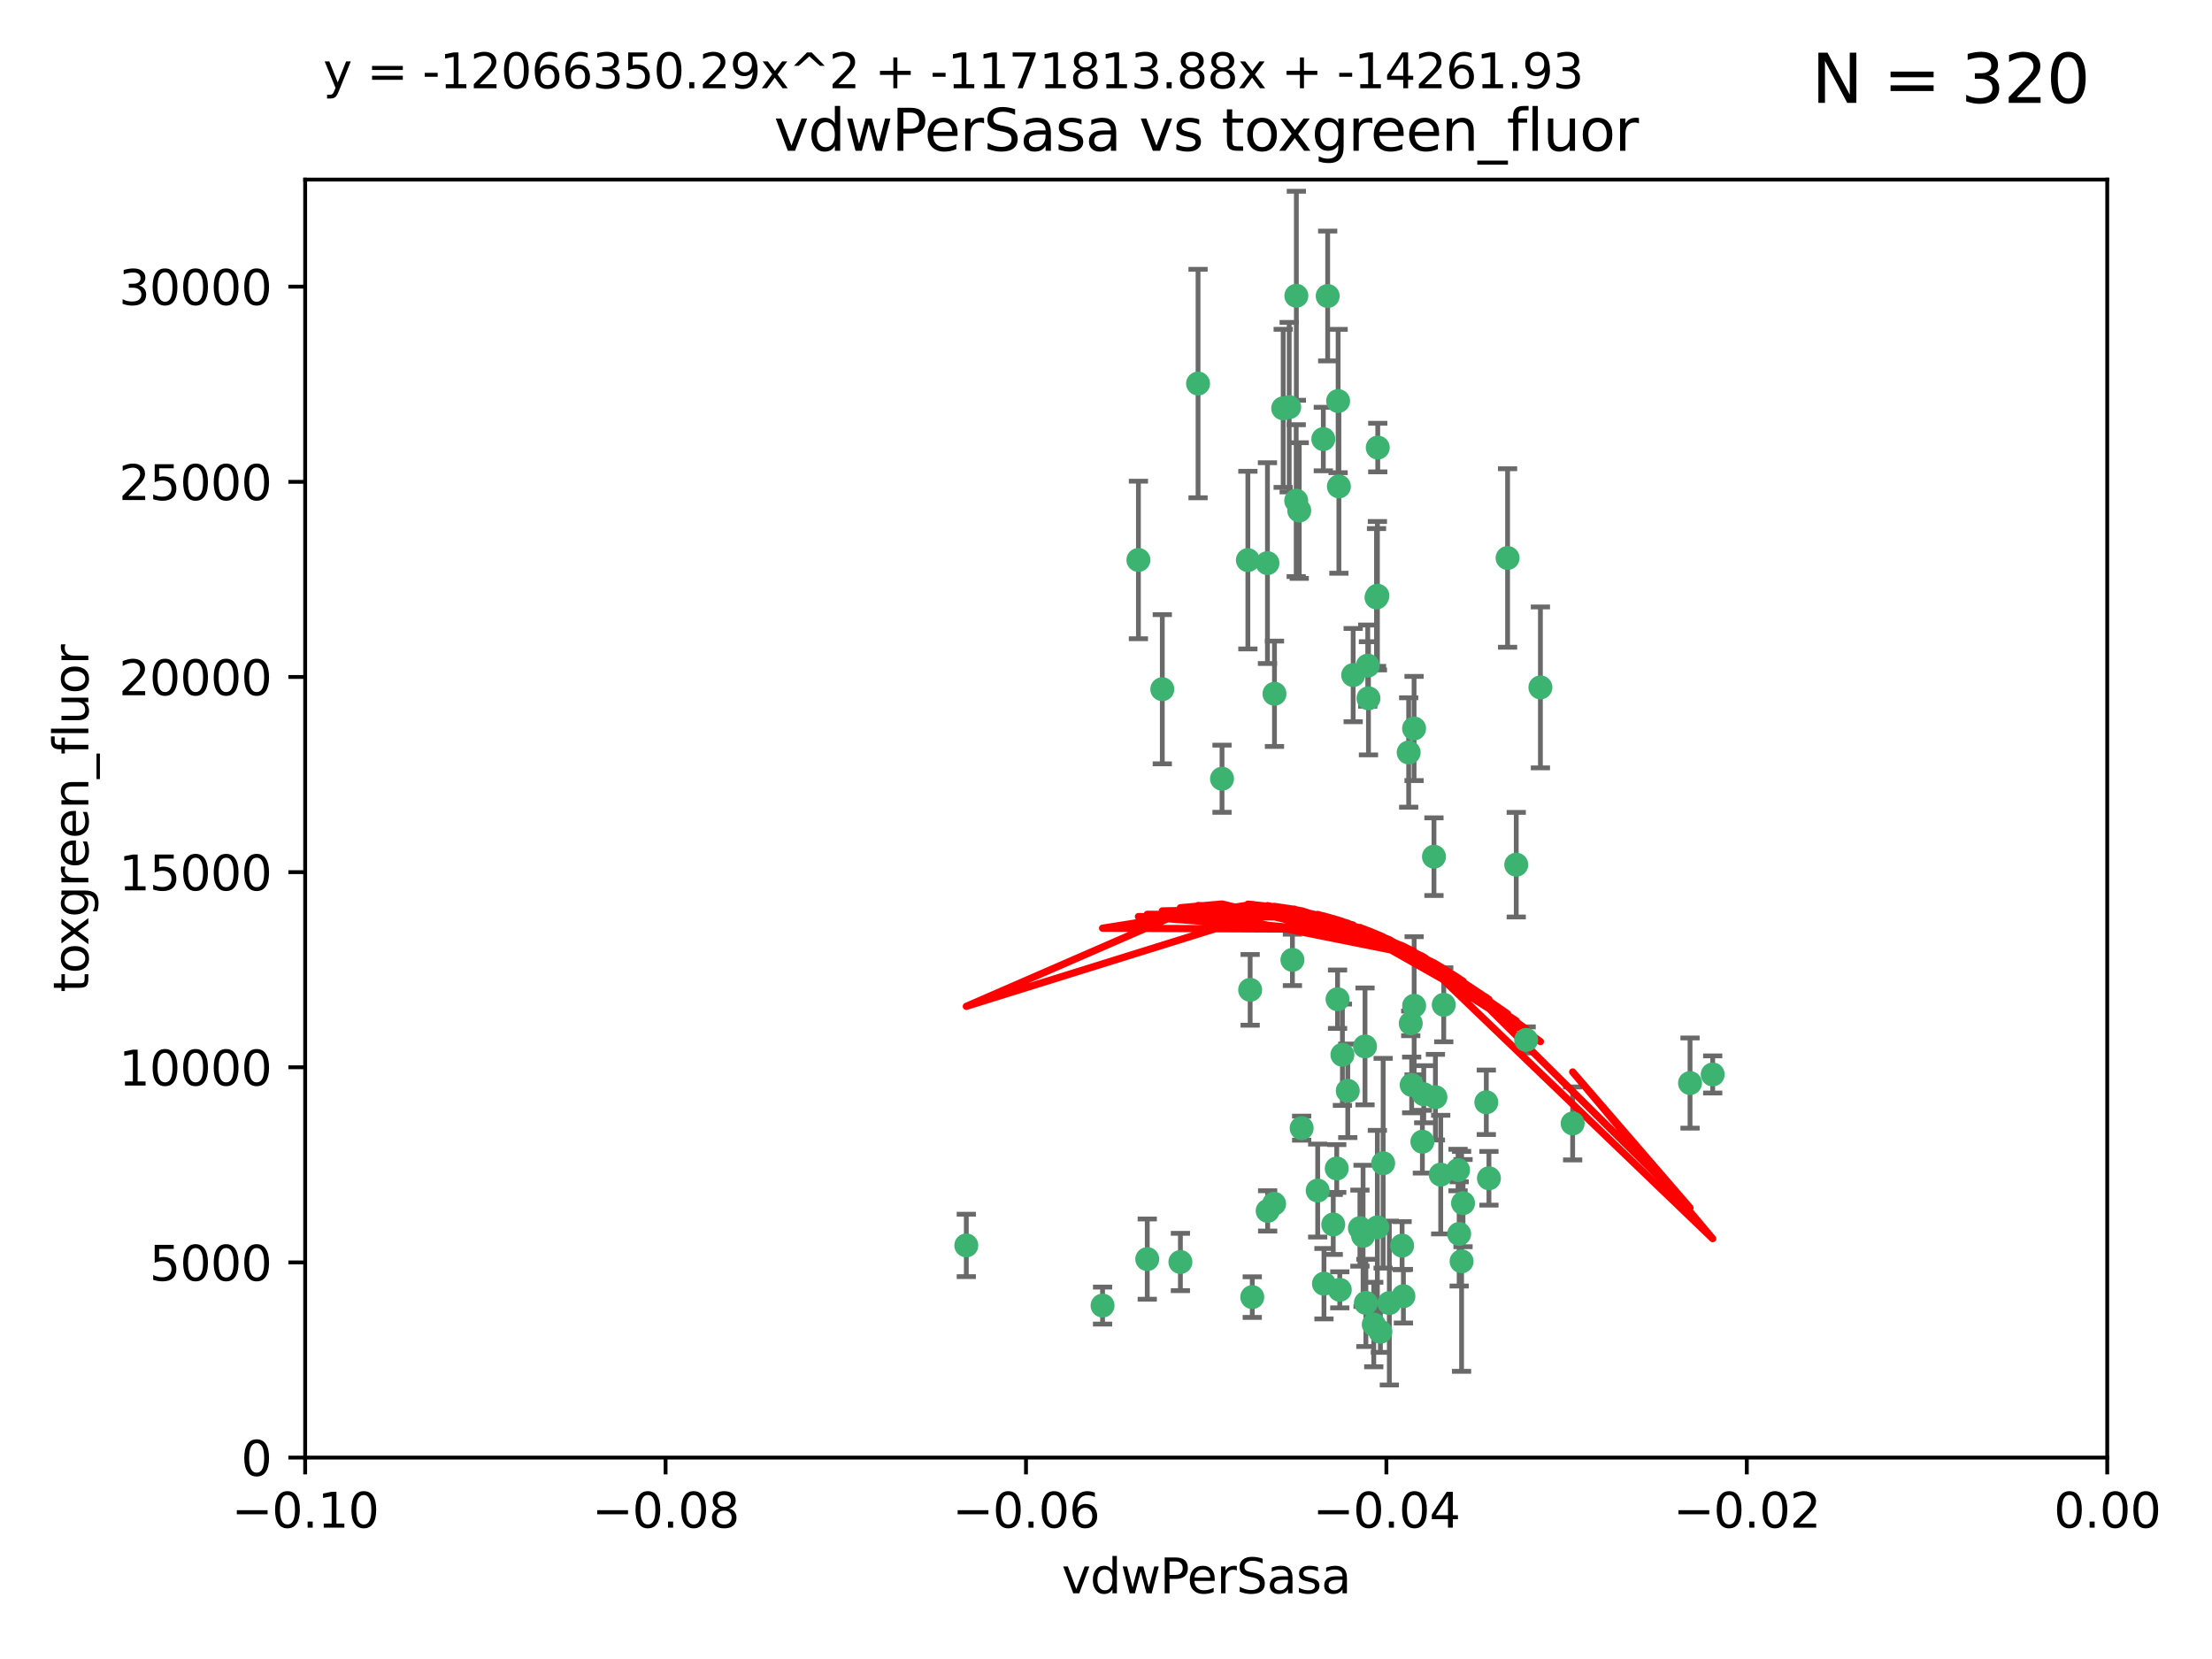 <?xml version="1.0" encoding="utf-8" standalone="no"?>
<!DOCTYPE svg PUBLIC "-//W3C//DTD SVG 1.1//EN"
  "http://www.w3.org/Graphics/SVG/1.1/DTD/svg11.dtd">
<svg xmlns:xlink="http://www.w3.org/1999/xlink" width="460.8pt" height="345.6pt" viewBox="0 0 460.8 345.6" xmlns="http://www.w3.org/2000/svg" version="1.1">
 <defs>
  <style type="text/css">*{stroke-linejoin: round; stroke-linecap: butt}</style>
 </defs>
 <g id="figure_1">
  <g id="patch_1">
   <path d="M 0 345.6 
L 460.8 345.6 
L 460.8 0 
L 0 0 
z
" style="fill: #ffffff"/>
  </g>
  <g id="axes_1">
   <g id="patch_2">
    <path d="M 63.571 303.64 
L 438.975 303.64 
L 438.975 37.411 
L 63.571 37.411 
z
" style="fill: #ffffff"/>
   </g>
   <g id="PathCollection_1">
    <defs>
     <path id="m388d919da9" d="M 0 1.118 
C 0.297 1.118 0.581 1 0.791 0.791 
C 1 0.581 1.118 0.297 1.118 0 
C 1.118 -0.297 1 -0.581 0.791 -0.791 
C 0.581 -1 0.297 -1.118 0 -1.118 
C -0.297 -1.118 -0.581 -1 -0.791 -0.791 
C -1 -0.581 -1.118 -0.297 -1.118 0 
C -1.118 0.297 -1 0.581 -0.791 0.791 
C -0.581 1 -0.297 1.118 0 1.118 
z
" style="stroke: #3cb371"/>
    </defs>
    <g clip-path="url(#p435563d3e5)">
     <use xlink:href="#m388d919da9" x="270.055" y="61.614" style="fill: #3cb371; stroke: #3cb371"/>
     <use xlink:href="#m388d919da9" x="286.941" y="124.1" style="fill: #3cb371; stroke: #3cb371"/>
     <use xlink:href="#m388d919da9" x="270.654" y="106.358" style="fill: #3cb371; stroke: #3cb371"/>
     <use xlink:href="#m388d919da9" x="249.576" y="79.9" style="fill: #3cb371; stroke: #3cb371"/>
     <use xlink:href="#m388d919da9" x="201.3" y="259.442" style="fill: #3cb371; stroke: #3cb371"/>
     <use xlink:href="#m388d919da9" x="267.313" y="85.062" style="fill: #3cb371; stroke: #3cb371"/>
     <use xlink:href="#m388d919da9" x="281.888" y="140.634" style="fill: #3cb371; stroke: #3cb371"/>
     <use xlink:href="#m388d919da9" x="264.035" y="117.306" style="fill: #3cb371; stroke: #3cb371"/>
     <use xlink:href="#m388d919da9" x="278.917" y="101.33" style="fill: #3cb371; stroke: #3cb371"/>
     <use xlink:href="#m388d919da9" x="242.128" y="143.574" style="fill: #3cb371; stroke: #3cb371"/>
     <use xlink:href="#m388d919da9" x="268.562" y="84.817" style="fill: #3cb371; stroke: #3cb371"/>
     <use xlink:href="#m388d919da9" x="259.956" y="116.682" style="fill: #3cb371; stroke: #3cb371"/>
     <use xlink:href="#m388d919da9" x="275.671" y="91.463" style="fill: #3cb371; stroke: #3cb371"/>
     <use xlink:href="#m388d919da9" x="278.755" y="83.54" style="fill: #3cb371; stroke: #3cb371"/>
     <use xlink:href="#m388d919da9" x="315.862" y="180.131" style="fill: #3cb371; stroke: #3cb371"/>
     <use xlink:href="#m388d919da9" x="292.082" y="259.488" style="fill: #3cb371; stroke: #3cb371"/>
     <use xlink:href="#m388d919da9" x="271.159" y="235.012" style="fill: #3cb371; stroke: #3cb371"/>
     <use xlink:href="#m388d919da9" x="288.137" y="242.324" style="fill: #3cb371; stroke: #3cb371"/>
     <use xlink:href="#m388d919da9" x="287.011" y="93.237" style="fill: #3cb371; stroke: #3cb371"/>
     <use xlink:href="#m388d919da9" x="237.152" y="116.65" style="fill: #3cb371; stroke: #3cb371"/>
     <use xlink:href="#m388d919da9" x="276.581" y="61.664" style="fill: #3cb371; stroke: #3cb371"/>
     <use xlink:href="#m388d919da9" x="265.497" y="144.527" style="fill: #3cb371; stroke: #3cb371"/>
     <use xlink:href="#m388d919da9" x="269.235" y="199.958" style="fill: #3cb371; stroke: #3cb371"/>
     <use xlink:href="#m388d919da9" x="270.023" y="104.293" style="fill: #3cb371; stroke: #3cb371"/>
     <use xlink:href="#m388d919da9" x="293.454" y="156.754" style="fill: #3cb371; stroke: #3cb371"/>
     <use xlink:href="#m388d919da9" x="279.101" y="268.694" style="fill: #3cb371; stroke: #3cb371"/>
     <use xlink:href="#m388d919da9" x="304.776" y="250.635" style="fill: #3cb371; stroke: #3cb371"/>
     <use xlink:href="#m388d919da9" x="284.928" y="138.657" style="fill: #3cb371; stroke: #3cb371"/>
     <use xlink:href="#m388d919da9" x="286.752" y="124.464" style="fill: #3cb371; stroke: #3cb371"/>
     <use xlink:href="#m388d919da9" x="265.419" y="250.767" style="fill: #3cb371; stroke: #3cb371"/>
     <use xlink:href="#m388d919da9" x="283.953" y="257.451" style="fill: #3cb371; stroke: #3cb371"/>
     <use xlink:href="#m388d919da9" x="296.308" y="237.838" style="fill: #3cb371; stroke: #3cb371"/>
     <use xlink:href="#m388d919da9" x="245.899" y="262.896" style="fill: #3cb371; stroke: #3cb371"/>
     <use xlink:href="#m388d919da9" x="254.569" y="162.223" style="fill: #3cb371; stroke: #3cb371"/>
     <use xlink:href="#m388d919da9" x="294.077" y="226.007" style="fill: #3cb371; stroke: #3cb371"/>
     <use xlink:href="#m388d919da9" x="292.357" y="270.018" style="fill: #3cb371; stroke: #3cb371"/>
     <use xlink:href="#m388d919da9" x="275.806" y="267.417" style="fill: #3cb371; stroke: #3cb371"/>
     <use xlink:href="#m388d919da9" x="238.994" y="262.293" style="fill: #3cb371; stroke: #3cb371"/>
     <use xlink:href="#m388d919da9" x="287.559" y="277.431" style="fill: #3cb371; stroke: #3cb371"/>
     <use xlink:href="#m388d919da9" x="260.869" y="270.21" style="fill: #3cb371; stroke: #3cb371"/>
     <use xlink:href="#m388d919da9" x="229.684" y="271.976" style="fill: #3cb371; stroke: #3cb371"/>
     <use xlink:href="#m388d919da9" x="284.358" y="217.987" style="fill: #3cb371; stroke: #3cb371"/>
     <use xlink:href="#m388d919da9" x="304.475" y="262.761" style="fill: #3cb371; stroke: #3cb371"/>
     <use xlink:href="#m388d919da9" x="274.5" y="248.016" style="fill: #3cb371; stroke: #3cb371"/>
     <use xlink:href="#m388d919da9" x="280.767" y="227.238" style="fill: #3cb371; stroke: #3cb371"/>
     <use xlink:href="#m388d919da9" x="300.759" y="209.316" style="fill: #3cb371; stroke: #3cb371"/>
     <use xlink:href="#m388d919da9" x="317.926" y="216.63" style="fill: #3cb371; stroke: #3cb371"/>
     <use xlink:href="#m388d919da9" x="286.18" y="275.924" style="fill: #3cb371; stroke: #3cb371"/>
     <use xlink:href="#m388d919da9" x="294.592" y="209.522" style="fill: #3cb371; stroke: #3cb371"/>
     <use xlink:href="#m388d919da9" x="293.884" y="213.19" style="fill: #3cb371; stroke: #3cb371"/>
     <use xlink:href="#m388d919da9" x="260.43" y="206.203" style="fill: #3cb371; stroke: #3cb371"/>
     <use xlink:href="#m388d919da9" x="285.076" y="145.468" style="fill: #3cb371; stroke: #3cb371"/>
     <use xlink:href="#m388d919da9" x="309.626" y="229.628" style="fill: #3cb371; stroke: #3cb371"/>
     <use xlink:href="#m388d919da9" x="283.296" y="255.847" style="fill: #3cb371; stroke: #3cb371"/>
     <use xlink:href="#m388d919da9" x="298.722" y="178.461" style="fill: #3cb371; stroke: #3cb371"/>
     <use xlink:href="#m388d919da9" x="310.174" y="245.459" style="fill: #3cb371; stroke: #3cb371"/>
     <use xlink:href="#m388d919da9" x="289.425" y="271.445" style="fill: #3cb371; stroke: #3cb371"/>
     <use xlink:href="#m388d919da9" x="277.739" y="255.08" style="fill: #3cb371; stroke: #3cb371"/>
     <use xlink:href="#m388d919da9" x="279.65" y="219.726" style="fill: #3cb371; stroke: #3cb371"/>
     <use xlink:href="#m388d919da9" x="278.637" y="208.158" style="fill: #3cb371; stroke: #3cb371"/>
     <use xlink:href="#m388d919da9" x="264.075" y="252.249" style="fill: #3cb371; stroke: #3cb371"/>
     <use xlink:href="#m388d919da9" x="286.929" y="255.69" style="fill: #3cb371; stroke: #3cb371"/>
     <use xlink:href="#m388d919da9" x="296.591" y="227.947" style="fill: #3cb371; stroke: #3cb371"/>
     <use xlink:href="#m388d919da9" x="320.897" y="143.2" style="fill: #3cb371; stroke: #3cb371"/>
     <use xlink:href="#m388d919da9" x="284.539" y="271.416" style="fill: #3cb371; stroke: #3cb371"/>
     <use xlink:href="#m388d919da9" x="314.057" y="116.24" style="fill: #3cb371; stroke: #3cb371"/>
     <use xlink:href="#m388d919da9" x="299.023" y="228.56" style="fill: #3cb371; stroke: #3cb371"/>
     <use xlink:href="#m388d919da9" x="303.97" y="257.051" style="fill: #3cb371; stroke: #3cb371"/>
     <use xlink:href="#m388d919da9" x="278.467" y="243.416" style="fill: #3cb371; stroke: #3cb371"/>
     <use xlink:href="#m388d919da9" x="300.13" y="244.691" style="fill: #3cb371; stroke: #3cb371"/>
     <use xlink:href="#m388d919da9" x="303.74" y="243.742" style="fill: #3cb371; stroke: #3cb371"/>
     <use xlink:href="#m388d919da9" x="352.067" y="225.621" style="fill: #3cb371; stroke: #3cb371"/>
     <use xlink:href="#m388d919da9" x="327.614" y="234.031" style="fill: #3cb371; stroke: #3cb371"/>
     <use xlink:href="#m388d919da9" x="356.787" y="223.827" style="fill: #3cb371; stroke: #3cb371"/>
     <use xlink:href="#m388d919da9" x="294.577" y="151.755" style="fill: #3cb371; stroke: #3cb371"/>
    </g>
   </g>
   <g id="matplotlib.axis_1">
    <g id="xtick_1">
     <g id="line2d_1">
      <defs>
       <path id="m21cd05ebc0" d="M 0 0 
L 0 3.5 
" style="stroke: #000000; stroke-width: 0.8"/>
      </defs>
      <g>
       <use xlink:href="#m21cd05ebc0" x="63.571" y="303.64" style="stroke: #000000; stroke-width: 0.8"/>
      </g>
     </g>
     <g id="text_1">
      <!-- −0.10 -->
      <g transform="translate(48.249 318.238)scale(0.1 -0.1)">
       <defs>
        <path id="DejaVuSans-2212" d="M 678 2272 
L 4684 2272 
L 4684 1741 
L 678 1741 
L 678 2272 
z
" transform="scale(0.016)"/>
        <path id="DejaVuSans-30" d="M 2034 4250 
Q 1547 4250 1301 3770 
Q 1056 3291 1056 2328 
Q 1056 1369 1301 889 
Q 1547 409 2034 409 
Q 2525 409 2770 889 
Q 3016 1369 3016 2328 
Q 3016 3291 2770 3770 
Q 2525 4250 2034 4250 
z
M 2034 4750 
Q 2819 4750 3233 4129 
Q 3647 3509 3647 2328 
Q 3647 1150 3233 529 
Q 2819 -91 2034 -91 
Q 1250 -91 836 529 
Q 422 1150 422 2328 
Q 422 3509 836 4129 
Q 1250 4750 2034 4750 
z
" transform="scale(0.016)"/>
        <path id="DejaVuSans-2e" d="M 684 794 
L 1344 794 
L 1344 0 
L 684 0 
L 684 794 
z
" transform="scale(0.016)"/>
        <path id="DejaVuSans-31" d="M 794 531 
L 1825 531 
L 1825 4091 
L 703 3866 
L 703 4441 
L 1819 4666 
L 2450 4666 
L 2450 531 
L 3481 531 
L 3481 0 
L 794 0 
L 794 531 
z
" transform="scale(0.016)"/>
       </defs>
       <use xlink:href="#DejaVuSans-2212"/>
       <use xlink:href="#DejaVuSans-30" x="83.789"/>
       <use xlink:href="#DejaVuSans-2e" x="147.412"/>
       <use xlink:href="#DejaVuSans-31" x="179.199"/>
       <use xlink:href="#DejaVuSans-30" x="242.822"/>
      </g>
     </g>
    </g>
    <g id="xtick_2">
     <g id="line2d_2">
      <g>
       <use xlink:href="#m21cd05ebc0" x="138.652" y="303.64" style="stroke: #000000; stroke-width: 0.8"/>
      </g>
     </g>
     <g id="text_2">
      <!-- −0.08 -->
      <g transform="translate(123.329 318.238)scale(0.1 -0.1)">
       <defs>
        <path id="DejaVuSans-38" d="M 2034 2216 
Q 1584 2216 1326 1975 
Q 1069 1734 1069 1313 
Q 1069 891 1326 650 
Q 1584 409 2034 409 
Q 2484 409 2743 651 
Q 3003 894 3003 1313 
Q 3003 1734 2745 1975 
Q 2488 2216 2034 2216 
z
M 1403 2484 
Q 997 2584 770 2862 
Q 544 3141 544 3541 
Q 544 4100 942 4425 
Q 1341 4750 2034 4750 
Q 2731 4750 3128 4425 
Q 3525 4100 3525 3541 
Q 3525 3141 3298 2862 
Q 3072 2584 2669 2484 
Q 3125 2378 3379 2068 
Q 3634 1759 3634 1313 
Q 3634 634 3220 271 
Q 2806 -91 2034 -91 
Q 1263 -91 848 271 
Q 434 634 434 1313 
Q 434 1759 690 2068 
Q 947 2378 1403 2484 
z
M 1172 3481 
Q 1172 3119 1398 2916 
Q 1625 2713 2034 2713 
Q 2441 2713 2670 2916 
Q 2900 3119 2900 3481 
Q 2900 3844 2670 4047 
Q 2441 4250 2034 4250 
Q 1625 4250 1398 4047 
Q 1172 3844 1172 3481 
z
" transform="scale(0.016)"/>
       </defs>
       <use xlink:href="#DejaVuSans-2212"/>
       <use xlink:href="#DejaVuSans-30" x="83.789"/>
       <use xlink:href="#DejaVuSans-2e" x="147.412"/>
       <use xlink:href="#DejaVuSans-30" x="179.199"/>
       <use xlink:href="#DejaVuSans-38" x="242.822"/>
      </g>
     </g>
    </g>
    <g id="xtick_3">
     <g id="line2d_3">
      <g>
       <use xlink:href="#m21cd05ebc0" x="213.733" y="303.64" style="stroke: #000000; stroke-width: 0.8"/>
      </g>
     </g>
     <g id="text_3">
      <!-- −0.06 -->
      <g transform="translate(198.41 318.238)scale(0.1 -0.1)">
       <defs>
        <path id="DejaVuSans-36" d="M 2113 2584 
Q 1688 2584 1439 2293 
Q 1191 2003 1191 1497 
Q 1191 994 1439 701 
Q 1688 409 2113 409 
Q 2538 409 2786 701 
Q 3034 994 3034 1497 
Q 3034 2003 2786 2293 
Q 2538 2584 2113 2584 
z
M 3366 4563 
L 3366 3988 
Q 3128 4100 2886 4159 
Q 2644 4219 2406 4219 
Q 1781 4219 1451 3797 
Q 1122 3375 1075 2522 
Q 1259 2794 1537 2939 
Q 1816 3084 2150 3084 
Q 2853 3084 3261 2657 
Q 3669 2231 3669 1497 
Q 3669 778 3244 343 
Q 2819 -91 2113 -91 
Q 1303 -91 875 529 
Q 447 1150 447 2328 
Q 447 3434 972 4092 
Q 1497 4750 2381 4750 
Q 2619 4750 2861 4703 
Q 3103 4656 3366 4563 
z
" transform="scale(0.016)"/>
       </defs>
       <use xlink:href="#DejaVuSans-2212"/>
       <use xlink:href="#DejaVuSans-30" x="83.789"/>
       <use xlink:href="#DejaVuSans-2e" x="147.412"/>
       <use xlink:href="#DejaVuSans-30" x="179.199"/>
       <use xlink:href="#DejaVuSans-36" x="242.822"/>
      </g>
     </g>
    </g>
    <g id="xtick_4">
     <g id="line2d_4">
      <g>
       <use xlink:href="#m21cd05ebc0" x="288.813" y="303.64" style="stroke: #000000; stroke-width: 0.8"/>
      </g>
     </g>
     <g id="text_4">
      <!-- −0.04 -->
      <g transform="translate(273.491 318.238)scale(0.1 -0.1)">
       <defs>
        <path id="DejaVuSans-34" d="M 2419 4116 
L 825 1625 
L 2419 1625 
L 2419 4116 
z
M 2253 4666 
L 3047 4666 
L 3047 1625 
L 3713 1625 
L 3713 1100 
L 3047 1100 
L 3047 0 
L 2419 0 
L 2419 1100 
L 313 1100 
L 313 1709 
L 2253 4666 
z
" transform="scale(0.016)"/>
       </defs>
       <use xlink:href="#DejaVuSans-2212"/>
       <use xlink:href="#DejaVuSans-30" x="83.789"/>
       <use xlink:href="#DejaVuSans-2e" x="147.412"/>
       <use xlink:href="#DejaVuSans-30" x="179.199"/>
       <use xlink:href="#DejaVuSans-34" x="242.822"/>
      </g>
     </g>
    </g>
    <g id="xtick_5">
     <g id="line2d_5">
      <g>
       <use xlink:href="#m21cd05ebc0" x="363.894" y="303.64" style="stroke: #000000; stroke-width: 0.8"/>
      </g>
     </g>
     <g id="text_5">
      <!-- −0.02 -->
      <g transform="translate(348.572 318.238)scale(0.1 -0.1)">
       <defs>
        <path id="DejaVuSans-32" d="M 1228 531 
L 3431 531 
L 3431 0 
L 469 0 
L 469 531 
Q 828 903 1448 1529 
Q 2069 2156 2228 2338 
Q 2531 2678 2651 2914 
Q 2772 3150 2772 3378 
Q 2772 3750 2511 3984 
Q 2250 4219 1831 4219 
Q 1534 4219 1204 4116 
Q 875 4013 500 3803 
L 500 4441 
Q 881 4594 1212 4672 
Q 1544 4750 1819 4750 
Q 2544 4750 2975 4387 
Q 3406 4025 3406 3419 
Q 3406 3131 3298 2873 
Q 3191 2616 2906 2266 
Q 2828 2175 2409 1742 
Q 1991 1309 1228 531 
z
" transform="scale(0.016)"/>
       </defs>
       <use xlink:href="#DejaVuSans-2212"/>
       <use xlink:href="#DejaVuSans-30" x="83.789"/>
       <use xlink:href="#DejaVuSans-2e" x="147.412"/>
       <use xlink:href="#DejaVuSans-30" x="179.199"/>
       <use xlink:href="#DejaVuSans-32" x="242.822"/>
      </g>
     </g>
    </g>
    <g id="xtick_6">
     <g id="line2d_6">
      <g>
       <use xlink:href="#m21cd05ebc0" x="438.975" y="303.64" style="stroke: #000000; stroke-width: 0.8"/>
      </g>
     </g>
     <g id="text_6">
      <!-- 0.00 -->
      <g transform="translate(427.842 318.238)scale(0.1 -0.1)">
       <use xlink:href="#DejaVuSans-30"/>
       <use xlink:href="#DejaVuSans-2e" x="63.623"/>
       <use xlink:href="#DejaVuSans-30" x="95.41"/>
       <use xlink:href="#DejaVuSans-30" x="159.033"/>
      </g>
     </g>
    </g>
    <g id="text_7">
     <!-- vdwPerSasa -->
     <g transform="translate(221.178 331.917)scale(0.1 -0.1)">
      <defs>
       <path id="DejaVuSans-76" d="M 191 3500 
L 800 3500 
L 1894 563 
L 2988 3500 
L 3597 3500 
L 2284 0 
L 1503 0 
L 191 3500 
z
" transform="scale(0.016)"/>
       <path id="DejaVuSans-64" d="M 2906 2969 
L 2906 4863 
L 3481 4863 
L 3481 0 
L 2906 0 
L 2906 525 
Q 2725 213 2448 61 
Q 2172 -91 1784 -91 
Q 1150 -91 751 415 
Q 353 922 353 1747 
Q 353 2572 751 3078 
Q 1150 3584 1784 3584 
Q 2172 3584 2448 3432 
Q 2725 3281 2906 2969 
z
M 947 1747 
Q 947 1113 1208 752 
Q 1469 391 1925 391 
Q 2381 391 2643 752 
Q 2906 1113 2906 1747 
Q 2906 2381 2643 2742 
Q 2381 3103 1925 3103 
Q 1469 3103 1208 2742 
Q 947 2381 947 1747 
z
" transform="scale(0.016)"/>
       <path id="DejaVuSans-77" d="M 269 3500 
L 844 3500 
L 1563 769 
L 2278 3500 
L 2956 3500 
L 3675 769 
L 4391 3500 
L 4966 3500 
L 4050 0 
L 3372 0 
L 2619 2869 
L 1863 0 
L 1184 0 
L 269 3500 
z
" transform="scale(0.016)"/>
       <path id="DejaVuSans-50" d="M 1259 4147 
L 1259 2394 
L 2053 2394 
Q 2494 2394 2734 2622 
Q 2975 2850 2975 3272 
Q 2975 3691 2734 3919 
Q 2494 4147 2053 4147 
L 1259 4147 
z
M 628 4666 
L 2053 4666 
Q 2838 4666 3239 4311 
Q 3641 3956 3641 3272 
Q 3641 2581 3239 2228 
Q 2838 1875 2053 1875 
L 1259 1875 
L 1259 0 
L 628 0 
L 628 4666 
z
" transform="scale(0.016)"/>
       <path id="DejaVuSans-65" d="M 3597 1894 
L 3597 1613 
L 953 1613 
Q 991 1019 1311 708 
Q 1631 397 2203 397 
Q 2534 397 2845 478 
Q 3156 559 3463 722 
L 3463 178 
Q 3153 47 2828 -22 
Q 2503 -91 2169 -91 
Q 1331 -91 842 396 
Q 353 884 353 1716 
Q 353 2575 817 3079 
Q 1281 3584 2069 3584 
Q 2775 3584 3186 3129 
Q 3597 2675 3597 1894 
z
M 3022 2063 
Q 3016 2534 2758 2815 
Q 2500 3097 2075 3097 
Q 1594 3097 1305 2825 
Q 1016 2553 972 2059 
L 3022 2063 
z
" transform="scale(0.016)"/>
       <path id="DejaVuSans-72" d="M 2631 2963 
Q 2534 3019 2420 3045 
Q 2306 3072 2169 3072 
Q 1681 3072 1420 2755 
Q 1159 2438 1159 1844 
L 1159 0 
L 581 0 
L 581 3500 
L 1159 3500 
L 1159 2956 
Q 1341 3275 1631 3429 
Q 1922 3584 2338 3584 
Q 2397 3584 2469 3576 
Q 2541 3569 2628 3553 
L 2631 2963 
z
" transform="scale(0.016)"/>
       <path id="DejaVuSans-53" d="M 3425 4513 
L 3425 3897 
Q 3066 4069 2747 4153 
Q 2428 4238 2131 4238 
Q 1616 4238 1336 4038 
Q 1056 3838 1056 3469 
Q 1056 3159 1242 3001 
Q 1428 2844 1947 2747 
L 2328 2669 
Q 3034 2534 3370 2195 
Q 3706 1856 3706 1288 
Q 3706 609 3251 259 
Q 2797 -91 1919 -91 
Q 1588 -91 1214 -16 
Q 841 59 441 206 
L 441 856 
Q 825 641 1194 531 
Q 1563 422 1919 422 
Q 2459 422 2753 634 
Q 3047 847 3047 1241 
Q 3047 1584 2836 1778 
Q 2625 1972 2144 2069 
L 1759 2144 
Q 1053 2284 737 2584 
Q 422 2884 422 3419 
Q 422 4038 858 4394 
Q 1294 4750 2059 4750 
Q 2388 4750 2728 4690 
Q 3069 4631 3425 4513 
z
" transform="scale(0.016)"/>
       <path id="DejaVuSans-61" d="M 2194 1759 
Q 1497 1759 1228 1600 
Q 959 1441 959 1056 
Q 959 750 1161 570 
Q 1363 391 1709 391 
Q 2188 391 2477 730 
Q 2766 1069 2766 1631 
L 2766 1759 
L 2194 1759 
z
M 3341 1997 
L 3341 0 
L 2766 0 
L 2766 531 
Q 2569 213 2275 61 
Q 1981 -91 1556 -91 
Q 1019 -91 701 211 
Q 384 513 384 1019 
Q 384 1609 779 1909 
Q 1175 2209 1959 2209 
L 2766 2209 
L 2766 2266 
Q 2766 2663 2505 2880 
Q 2244 3097 1772 3097 
Q 1472 3097 1187 3025 
Q 903 2953 641 2809 
L 641 3341 
Q 956 3463 1253 3523 
Q 1550 3584 1831 3584 
Q 2591 3584 2966 3190 
Q 3341 2797 3341 1997 
z
" transform="scale(0.016)"/>
       <path id="DejaVuSans-73" d="M 2834 3397 
L 2834 2853 
Q 2591 2978 2328 3040 
Q 2066 3103 1784 3103 
Q 1356 3103 1142 2972 
Q 928 2841 928 2578 
Q 928 2378 1081 2264 
Q 1234 2150 1697 2047 
L 1894 2003 
Q 2506 1872 2764 1633 
Q 3022 1394 3022 966 
Q 3022 478 2636 193 
Q 2250 -91 1575 -91 
Q 1294 -91 989 -36 
Q 684 19 347 128 
L 347 722 
Q 666 556 975 473 
Q 1284 391 1588 391 
Q 1994 391 2212 530 
Q 2431 669 2431 922 
Q 2431 1156 2273 1281 
Q 2116 1406 1581 1522 
L 1381 1569 
Q 847 1681 609 1914 
Q 372 2147 372 2553 
Q 372 3047 722 3315 
Q 1072 3584 1716 3584 
Q 2034 3584 2315 3537 
Q 2597 3491 2834 3397 
z
" transform="scale(0.016)"/>
      </defs>
      <use xlink:href="#DejaVuSans-76"/>
      <use xlink:href="#DejaVuSans-64" x="59.18"/>
      <use xlink:href="#DejaVuSans-77" x="122.656"/>
      <use xlink:href="#DejaVuSans-50" x="204.443"/>
      <use xlink:href="#DejaVuSans-65" x="261.121"/>
      <use xlink:href="#DejaVuSans-72" x="322.645"/>
      <use xlink:href="#DejaVuSans-53" x="363.758"/>
      <use xlink:href="#DejaVuSans-61" x="427.234"/>
      <use xlink:href="#DejaVuSans-73" x="488.514"/>
      <use xlink:href="#DejaVuSans-61" x="540.613"/>
     </g>
    </g>
   </g>
   <g id="matplotlib.axis_2">
    <g id="ytick_1">
     <g id="line2d_7">
      <defs>
       <path id="m48d83d462d" d="M 0 0 
L -3.5 0 
" style="stroke: #000000; stroke-width: 0.8"/>
      </defs>
      <g>
       <use xlink:href="#m48d83d462d" x="63.571" y="303.64" style="stroke: #000000; stroke-width: 0.8"/>
      </g>
     </g>
     <g id="text_8">
      <!-- 0 -->
      <g transform="translate(50.209 307.439)scale(0.1 -0.1)">
       <use xlink:href="#DejaVuSans-30"/>
      </g>
     </g>
    </g>
    <g id="ytick_2">
     <g id="line2d_8">
      <g>
       <use xlink:href="#m48d83d462d" x="63.571" y="262.986" style="stroke: #000000; stroke-width: 0.8"/>
      </g>
     </g>
     <g id="text_9">
      <!-- 5000 -->
      <g transform="translate(31.121 266.786)scale(0.1 -0.1)">
       <defs>
        <path id="DejaVuSans-35" d="M 691 4666 
L 3169 4666 
L 3169 4134 
L 1269 4134 
L 1269 2991 
Q 1406 3038 1543 3061 
Q 1681 3084 1819 3084 
Q 2600 3084 3056 2656 
Q 3513 2228 3513 1497 
Q 3513 744 3044 326 
Q 2575 -91 1722 -91 
Q 1428 -91 1123 -41 
Q 819 9 494 109 
L 494 744 
Q 775 591 1075 516 
Q 1375 441 1709 441 
Q 2250 441 2565 725 
Q 2881 1009 2881 1497 
Q 2881 1984 2565 2268 
Q 2250 2553 1709 2553 
Q 1456 2553 1204 2497 
Q 953 2441 691 2322 
L 691 4666 
z
" transform="scale(0.016)"/>
       </defs>
       <use xlink:href="#DejaVuSans-35"/>
       <use xlink:href="#DejaVuSans-30" x="63.623"/>
       <use xlink:href="#DejaVuSans-30" x="127.246"/>
       <use xlink:href="#DejaVuSans-30" x="190.869"/>
      </g>
     </g>
    </g>
    <g id="ytick_3">
     <g id="line2d_9">
      <g>
       <use xlink:href="#m48d83d462d" x="63.571" y="222.333" style="stroke: #000000; stroke-width: 0.8"/>
      </g>
     </g>
     <g id="text_10">
      <!-- 10000 -->
      <g transform="translate(24.759 226.132)scale(0.1 -0.1)">
       <use xlink:href="#DejaVuSans-31"/>
       <use xlink:href="#DejaVuSans-30" x="63.623"/>
       <use xlink:href="#DejaVuSans-30" x="127.246"/>
       <use xlink:href="#DejaVuSans-30" x="190.869"/>
       <use xlink:href="#DejaVuSans-30" x="254.492"/>
      </g>
     </g>
    </g>
    <g id="ytick_4">
     <g id="line2d_10">
      <g>
       <use xlink:href="#m48d83d462d" x="63.571" y="181.679" style="stroke: #000000; stroke-width: 0.8"/>
      </g>
     </g>
     <g id="text_11">
      <!-- 15000 -->
      <g transform="translate(24.759 185.478)scale(0.1 -0.1)">
       <use xlink:href="#DejaVuSans-31"/>
       <use xlink:href="#DejaVuSans-35" x="63.623"/>
       <use xlink:href="#DejaVuSans-30" x="127.246"/>
       <use xlink:href="#DejaVuSans-30" x="190.869"/>
       <use xlink:href="#DejaVuSans-30" x="254.492"/>
      </g>
     </g>
    </g>
    <g id="ytick_5">
     <g id="line2d_11">
      <g>
       <use xlink:href="#m48d83d462d" x="63.571" y="141.026" style="stroke: #000000; stroke-width: 0.8"/>
      </g>
     </g>
     <g id="text_12">
      <!-- 20000 -->
      <g transform="translate(24.759 144.825)scale(0.1 -0.1)">
       <use xlink:href="#DejaVuSans-32"/>
       <use xlink:href="#DejaVuSans-30" x="63.623"/>
       <use xlink:href="#DejaVuSans-30" x="127.246"/>
       <use xlink:href="#DejaVuSans-30" x="190.869"/>
       <use xlink:href="#DejaVuSans-30" x="254.492"/>
      </g>
     </g>
    </g>
    <g id="ytick_6">
     <g id="line2d_12">
      <g>
       <use xlink:href="#m48d83d462d" x="63.571" y="100.372" style="stroke: #000000; stroke-width: 0.8"/>
      </g>
     </g>
     <g id="text_13">
      <!-- 25000 -->
      <g transform="translate(24.759 104.171)scale(0.1 -0.1)">
       <use xlink:href="#DejaVuSans-32"/>
       <use xlink:href="#DejaVuSans-35" x="63.623"/>
       <use xlink:href="#DejaVuSans-30" x="127.246"/>
       <use xlink:href="#DejaVuSans-30" x="190.869"/>
       <use xlink:href="#DejaVuSans-30" x="254.492"/>
      </g>
     </g>
    </g>
    <g id="ytick_7">
     <g id="line2d_13">
      <g>
       <use xlink:href="#m48d83d462d" x="63.571" y="59.718" style="stroke: #000000; stroke-width: 0.8"/>
      </g>
     </g>
     <g id="text_14">
      <!-- 30000 -->
      <g transform="translate(24.759 63.518)scale(0.1 -0.1)">
       <defs>
        <path id="DejaVuSans-33" d="M 2597 2516 
Q 3050 2419 3304 2112 
Q 3559 1806 3559 1356 
Q 3559 666 3084 287 
Q 2609 -91 1734 -91 
Q 1441 -91 1130 -33 
Q 819 25 488 141 
L 488 750 
Q 750 597 1062 519 
Q 1375 441 1716 441 
Q 2309 441 2620 675 
Q 2931 909 2931 1356 
Q 2931 1769 2642 2001 
Q 2353 2234 1838 2234 
L 1294 2234 
L 1294 2753 
L 1863 2753 
Q 2328 2753 2575 2939 
Q 2822 3125 2822 3475 
Q 2822 3834 2567 4026 
Q 2313 4219 1838 4219 
Q 1578 4219 1281 4162 
Q 984 4106 628 3988 
L 628 4550 
Q 988 4650 1302 4700 
Q 1616 4750 1894 4750 
Q 2613 4750 3031 4423 
Q 3450 4097 3450 3541 
Q 3450 3153 3228 2886 
Q 3006 2619 2597 2516 
z
" transform="scale(0.016)"/>
       </defs>
       <use xlink:href="#DejaVuSans-33"/>
       <use xlink:href="#DejaVuSans-30" x="63.623"/>
       <use xlink:href="#DejaVuSans-30" x="127.246"/>
       <use xlink:href="#DejaVuSans-30" x="190.869"/>
       <use xlink:href="#DejaVuSans-30" x="254.492"/>
      </g>
     </g>
    </g>
    <g id="text_15">
     <!-- toxgreen_fluor -->
     <g transform="translate(18.401 206.72)rotate(-90)scale(0.1 -0.1)">
      <defs>
       <path id="DejaVuSans-74" d="M 1172 4494 
L 1172 3500 
L 2356 3500 
L 2356 3053 
L 1172 3053 
L 1172 1153 
Q 1172 725 1289 603 
Q 1406 481 1766 481 
L 2356 481 
L 2356 0 
L 1766 0 
Q 1100 0 847 248 
Q 594 497 594 1153 
L 594 3053 
L 172 3053 
L 172 3500 
L 594 3500 
L 594 4494 
L 1172 4494 
z
" transform="scale(0.016)"/>
       <path id="DejaVuSans-6f" d="M 1959 3097 
Q 1497 3097 1228 2736 
Q 959 2375 959 1747 
Q 959 1119 1226 758 
Q 1494 397 1959 397 
Q 2419 397 2687 759 
Q 2956 1122 2956 1747 
Q 2956 2369 2687 2733 
Q 2419 3097 1959 3097 
z
M 1959 3584 
Q 2709 3584 3137 3096 
Q 3566 2609 3566 1747 
Q 3566 888 3137 398 
Q 2709 -91 1959 -91 
Q 1206 -91 779 398 
Q 353 888 353 1747 
Q 353 2609 779 3096 
Q 1206 3584 1959 3584 
z
" transform="scale(0.016)"/>
       <path id="DejaVuSans-78" d="M 3513 3500 
L 2247 1797 
L 3578 0 
L 2900 0 
L 1881 1375 
L 863 0 
L 184 0 
L 1544 1831 
L 300 3500 
L 978 3500 
L 1906 2253 
L 2834 3500 
L 3513 3500 
z
" transform="scale(0.016)"/>
       <path id="DejaVuSans-67" d="M 2906 1791 
Q 2906 2416 2648 2759 
Q 2391 3103 1925 3103 
Q 1463 3103 1205 2759 
Q 947 2416 947 1791 
Q 947 1169 1205 825 
Q 1463 481 1925 481 
Q 2391 481 2648 825 
Q 2906 1169 2906 1791 
z
M 3481 434 
Q 3481 -459 3084 -895 
Q 2688 -1331 1869 -1331 
Q 1566 -1331 1297 -1286 
Q 1028 -1241 775 -1147 
L 775 -588 
Q 1028 -725 1275 -790 
Q 1522 -856 1778 -856 
Q 2344 -856 2625 -561 
Q 2906 -266 2906 331 
L 2906 616 
Q 2728 306 2450 153 
Q 2172 0 1784 0 
Q 1141 0 747 490 
Q 353 981 353 1791 
Q 353 2603 747 3093 
Q 1141 3584 1784 3584 
Q 2172 3584 2450 3431 
Q 2728 3278 2906 2969 
L 2906 3500 
L 3481 3500 
L 3481 434 
z
" transform="scale(0.016)"/>
       <path id="DejaVuSans-6e" d="M 3513 2113 
L 3513 0 
L 2938 0 
L 2938 2094 
Q 2938 2591 2744 2837 
Q 2550 3084 2163 3084 
Q 1697 3084 1428 2787 
Q 1159 2491 1159 1978 
L 1159 0 
L 581 0 
L 581 3500 
L 1159 3500 
L 1159 2956 
Q 1366 3272 1645 3428 
Q 1925 3584 2291 3584 
Q 2894 3584 3203 3211 
Q 3513 2838 3513 2113 
z
" transform="scale(0.016)"/>
       <path id="DejaVuSans-5f" d="M 3263 -1063 
L 3263 -1509 
L -63 -1509 
L -63 -1063 
L 3263 -1063 
z
" transform="scale(0.016)"/>
       <path id="DejaVuSans-66" d="M 2375 4863 
L 2375 4384 
L 1825 4384 
Q 1516 4384 1395 4259 
Q 1275 4134 1275 3809 
L 1275 3500 
L 2222 3500 
L 2222 3053 
L 1275 3053 
L 1275 0 
L 697 0 
L 697 3053 
L 147 3053 
L 147 3500 
L 697 3500 
L 697 3744 
Q 697 4328 969 4595 
Q 1241 4863 1831 4863 
L 2375 4863 
z
" transform="scale(0.016)"/>
       <path id="DejaVuSans-6c" d="M 603 4863 
L 1178 4863 
L 1178 0 
L 603 0 
L 603 4863 
z
" transform="scale(0.016)"/>
       <path id="DejaVuSans-75" d="M 544 1381 
L 544 3500 
L 1119 3500 
L 1119 1403 
Q 1119 906 1312 657 
Q 1506 409 1894 409 
Q 2359 409 2629 706 
Q 2900 1003 2900 1516 
L 2900 3500 
L 3475 3500 
L 3475 0 
L 2900 0 
L 2900 538 
Q 2691 219 2414 64 
Q 2138 -91 1772 -91 
Q 1169 -91 856 284 
Q 544 659 544 1381 
z
M 1991 3584 
L 1991 3584 
z
" transform="scale(0.016)"/>
      </defs>
      <use xlink:href="#DejaVuSans-74"/>
      <use xlink:href="#DejaVuSans-6f" x="39.209"/>
      <use xlink:href="#DejaVuSans-78" x="97.266"/>
      <use xlink:href="#DejaVuSans-67" x="156.445"/>
      <use xlink:href="#DejaVuSans-72" x="219.922"/>
      <use xlink:href="#DejaVuSans-65" x="258.785"/>
      <use xlink:href="#DejaVuSans-65" x="320.309"/>
      <use xlink:href="#DejaVuSans-6e" x="381.832"/>
      <use xlink:href="#DejaVuSans-5f" x="445.211"/>
      <use xlink:href="#DejaVuSans-66" x="495.211"/>
      <use xlink:href="#DejaVuSans-6c" x="530.416"/>
      <use xlink:href="#DejaVuSans-75" x="558.199"/>
      <use xlink:href="#DejaVuSans-6f" x="621.578"/>
      <use xlink:href="#DejaVuSans-72" x="682.76"/>
     </g>
    </g>
   </g>
   <g id="LineCollection_1">
    <path d="M 270.055 83.38 
L 270.055 39.848 
" clip-path="url(#p435563d3e5)" style="fill: none; stroke: #696969"/>
    <path d="M 286.941 139.562 
L 286.941 108.638 
" clip-path="url(#p435563d3e5)" style="fill: none; stroke: #696969"/>
    <path d="M 270.654 120.489 
L 270.654 92.227 
" clip-path="url(#p435563d3e5)" style="fill: none; stroke: #696969"/>
    <path d="M 249.576 103.698 
L 249.576 56.102 
" clip-path="url(#p435563d3e5)" style="fill: none; stroke: #696969"/>
    <path d="M 201.3 265.941 
L 201.3 252.944 
" clip-path="url(#p435563d3e5)" style="fill: none; stroke: #696969"/>
    <path d="M 267.313 101.528 
L 267.313 68.595 
" clip-path="url(#p435563d3e5)" style="fill: none; stroke: #696969"/>
    <path d="M 281.888 150.349 
L 281.888 130.92 
" clip-path="url(#p435563d3e5)" style="fill: none; stroke: #696969"/>
    <path d="M 264.035 138.218 
L 264.035 96.393 
" clip-path="url(#p435563d3e5)" style="fill: none; stroke: #696969"/>
    <path d="M 278.917 119.415 
L 278.917 83.245 
" clip-path="url(#p435563d3e5)" style="fill: none; stroke: #696969"/>
    <path d="M 242.128 159.116 
L 242.128 128.031 
" clip-path="url(#p435563d3e5)" style="fill: none; stroke: #696969"/>
    <path d="M 268.562 102.476 
L 268.562 67.157 
" clip-path="url(#p435563d3e5)" style="fill: none; stroke: #696969"/>
    <path d="M 259.956 135.19 
L 259.956 98.175 
" clip-path="url(#p435563d3e5)" style="fill: none; stroke: #696969"/>
    <path d="M 275.671 98.075 
L 275.671 84.85 
" clip-path="url(#p435563d3e5)" style="fill: none; stroke: #696969"/>
    <path d="M 278.755 98.468 
L 278.755 68.613 
" clip-path="url(#p435563d3e5)" style="fill: none; stroke: #696969"/>
    <path d="M 315.862 191.021 
L 315.862 169.24 
" clip-path="url(#p435563d3e5)" style="fill: none; stroke: #696969"/>
    <path d="M 292.082 264.487 
L 292.082 254.489 
" clip-path="url(#p435563d3e5)" style="fill: none; stroke: #696969"/>
    <path d="M 271.159 237.516 
L 271.159 232.507 
" clip-path="url(#p435563d3e5)" style="fill: none; stroke: #696969"/>
    <path d="M 288.137 264.166 
L 288.137 220.481 
" clip-path="url(#p435563d3e5)" style="fill: none; stroke: #696969"/>
    <path d="M 287.011 98.3 
L 287.011 88.175 
" clip-path="url(#p435563d3e5)" style="fill: none; stroke: #696969"/>
    <path d="M 237.152 133.058 
L 237.152 100.243 
" clip-path="url(#p435563d3e5)" style="fill: none; stroke: #696969"/>
    <path d="M 276.581 75.185 
L 276.581 48.142 
" clip-path="url(#p435563d3e5)" style="fill: none; stroke: #696969"/>
    <path d="M 265.497 155.498 
L 265.497 133.556 
" clip-path="url(#p435563d3e5)" style="fill: none; stroke: #696969"/>
    <path d="M 269.235 205.31 
L 269.235 194.605 
" clip-path="url(#p435563d3e5)" style="fill: none; stroke: #696969"/>
    <path d="M 270.023 120.111 
L 270.023 88.475 
" clip-path="url(#p435563d3e5)" style="fill: none; stroke: #696969"/>
    <path d="M 293.454 168.148 
L 293.454 145.359 
" clip-path="url(#p435563d3e5)" style="fill: none; stroke: #696969"/>
    <path d="M 279.101 272.448 
L 279.101 264.94 
" clip-path="url(#p435563d3e5)" style="fill: none; stroke: #696969"/>
    <path d="M 304.776 259.717 
L 304.776 241.553 
" clip-path="url(#p435563d3e5)" style="fill: none; stroke: #696969"/>
    <path d="M 284.928 147.112 
L 284.928 130.202 
" clip-path="url(#p435563d3e5)" style="fill: none; stroke: #696969"/>
    <path d="M 286.752 138.816 
L 286.752 110.112 
" clip-path="url(#p435563d3e5)" style="fill: none; stroke: #696969"/>
    <path d="M 265.419 251.458 
L 265.419 250.077 
" clip-path="url(#p435563d3e5)" style="fill: none; stroke: #696969"/>
    <path d="M 283.953 272.157 
L 283.953 242.746 
" clip-path="url(#p435563d3e5)" style="fill: none; stroke: #696969"/>
    <path d="M 296.308 244.374 
L 296.308 231.301 
" clip-path="url(#p435563d3e5)" style="fill: none; stroke: #696969"/>
    <path d="M 245.899 268.864 
L 245.899 256.927 
" clip-path="url(#p435563d3e5)" style="fill: none; stroke: #696969"/>
    <path d="M 254.569 169.217 
L 254.569 155.229 
" clip-path="url(#p435563d3e5)" style="fill: none; stroke: #696969"/>
    <path d="M 294.077 231.811 
L 294.077 220.203 
" clip-path="url(#p435563d3e5)" style="fill: none; stroke: #696969"/>
    <path d="M 292.357 275.607 
L 292.357 264.429 
" clip-path="url(#p435563d3e5)" style="fill: none; stroke: #696969"/>
    <path d="M 275.806 274.752 
L 275.806 260.081 
" clip-path="url(#p435563d3e5)" style="fill: none; stroke: #696969"/>
    <path d="M 238.994 270.647 
L 238.994 253.939 
" clip-path="url(#p435563d3e5)" style="fill: none; stroke: #696969"/>
    <path d="M 287.559 281.719 
L 287.559 273.143 
" clip-path="url(#p435563d3e5)" style="fill: none; stroke: #696969"/>
    <path d="M 260.869 274.44 
L 260.869 265.981 
" clip-path="url(#p435563d3e5)" style="fill: none; stroke: #696969"/>
    <path d="M 229.684 275.827 
L 229.684 268.125 
" clip-path="url(#p435563d3e5)" style="fill: none; stroke: #696969"/>
    <path d="M 284.358 230.162 
L 284.358 205.812 
" clip-path="url(#p435563d3e5)" style="fill: none; stroke: #696969"/>
    <path d="M 304.475 285.673 
L 304.475 239.849 
" clip-path="url(#p435563d3e5)" style="fill: none; stroke: #696969"/>
    <path d="M 274.5 257.7 
L 274.5 238.331 
" clip-path="url(#p435563d3e5)" style="fill: none; stroke: #696969"/>
    <path d="M 280.767 236.979 
L 280.767 217.496 
" clip-path="url(#p435563d3e5)" style="fill: none; stroke: #696969"/>
    <path d="M 300.759 217.026 
L 300.759 201.607 
" clip-path="url(#p435563d3e5)" style="fill: none; stroke: #696969"/>
    <path d="M 317.926 219.341 
L 317.926 213.92 
" clip-path="url(#p435563d3e5)" style="fill: none; stroke: #696969"/>
    <path d="M 286.18 284.727 
L 286.18 267.12 
" clip-path="url(#p435563d3e5)" style="fill: none; stroke: #696969"/>
    <path d="M 294.592 223.913 
L 294.592 195.131 
" clip-path="url(#p435563d3e5)" style="fill: none; stroke: #696969"/>
    <path d="M 293.884 215.762 
L 293.884 210.618 
" clip-path="url(#p435563d3e5)" style="fill: none; stroke: #696969"/>
    <path d="M 260.43 213.569 
L 260.43 198.836 
" clip-path="url(#p435563d3e5)" style="fill: none; stroke: #696969"/>
    <path d="M 285.076 157.254 
L 285.076 133.683 
" clip-path="url(#p435563d3e5)" style="fill: none; stroke: #696969"/>
    <path d="M 309.626 236.34 
L 309.626 222.916 
" clip-path="url(#p435563d3e5)" style="fill: none; stroke: #696969"/>
    <path d="M 283.296 263.771 
L 283.296 247.923 
" clip-path="url(#p435563d3e5)" style="fill: none; stroke: #696969"/>
    <path d="M 298.722 186.549 
L 298.722 170.372 
" clip-path="url(#p435563d3e5)" style="fill: none; stroke: #696969"/>
    <path d="M 310.174 251.049 
L 310.174 239.868 
" clip-path="url(#p435563d3e5)" style="fill: none; stroke: #696969"/>
    <path d="M 289.425 288.513 
L 289.425 254.376 
" clip-path="url(#p435563d3e5)" style="fill: none; stroke: #696969"/>
    <path d="M 277.739 261.323 
L 277.739 248.837 
" clip-path="url(#p435563d3e5)" style="fill: none; stroke: #696969"/>
    <path d="M 279.65 230.277 
L 279.65 209.176 
" clip-path="url(#p435563d3e5)" style="fill: none; stroke: #696969"/>
    <path d="M 278.637 214.239 
L 278.637 202.077 
" clip-path="url(#p435563d3e5)" style="fill: none; stroke: #696969"/>
    <path d="M 264.075 256.451 
L 264.075 248.048 
" clip-path="url(#p435563d3e5)" style="fill: none; stroke: #696969"/>
    <path d="M 286.929 275.904 
L 286.929 235.477 
" clip-path="url(#p435563d3e5)" style="fill: none; stroke: #696969"/>
    <path d="M 296.591 233.892 
L 296.591 222.002 
" clip-path="url(#p435563d3e5)" style="fill: none; stroke: #696969"/>
    <path d="M 320.897 159.961 
L 320.897 126.439 
" clip-path="url(#p435563d3e5)" style="fill: none; stroke: #696969"/>
    <path d="M 284.539 280.503 
L 284.539 262.329 
" clip-path="url(#p435563d3e5)" style="fill: none; stroke: #696969"/>
    <path d="M 314.057 134.83 
L 314.057 97.649 
" clip-path="url(#p435563d3e5)" style="fill: none; stroke: #696969"/>
    <path d="M 299.023 237.48 
L 299.023 219.64 
" clip-path="url(#p435563d3e5)" style="fill: none; stroke: #696969"/>
    <path d="M 303.97 267.904 
L 303.97 246.198 
" clip-path="url(#p435563d3e5)" style="fill: none; stroke: #696969"/>
    <path d="M 278.467 248.392 
L 278.467 238.44 
" clip-path="url(#p435563d3e5)" style="fill: none; stroke: #696969"/>
    <path d="M 300.13 257.049 
L 300.13 232.333 
" clip-path="url(#p435563d3e5)" style="fill: none; stroke: #696969"/>
    <path d="M 303.74 248.063 
L 303.74 239.42 
" clip-path="url(#p435563d3e5)" style="fill: none; stroke: #696969"/>
    <path d="M 352.067 235.016 
L 352.067 216.227 
" clip-path="url(#p435563d3e5)" style="fill: none; stroke: #696969"/>
    <path d="M 327.614 241.631 
L 327.614 226.431 
" clip-path="url(#p435563d3e5)" style="fill: none; stroke: #696969"/>
    <path d="M 356.787 227.689 
L 356.787 219.964 
" clip-path="url(#p435563d3e5)" style="fill: none; stroke: #696969"/>
    <path d="M 294.577 162.606 
L 294.577 140.905 
" clip-path="url(#p435563d3e5)" style="fill: none; stroke: #696969"/>
   </g>
   <g id="line2d_14">
    <defs>
     <path id="m479b4424b7" d="M 2 0 
L -2 -0 
" style="stroke: #696969"/>
    </defs>
    <g clip-path="url(#p435563d3e5)">
     <use xlink:href="#m479b4424b7" x="270.055" y="83.38" style="fill: #696969; stroke: #696969"/>
     <use xlink:href="#m479b4424b7" x="286.941" y="139.562" style="fill: #696969; stroke: #696969"/>
     <use xlink:href="#m479b4424b7" x="270.654" y="120.489" style="fill: #696969; stroke: #696969"/>
     <use xlink:href="#m479b4424b7" x="249.576" y="103.698" style="fill: #696969; stroke: #696969"/>
     <use xlink:href="#m479b4424b7" x="201.3" y="265.941" style="fill: #696969; stroke: #696969"/>
     <use xlink:href="#m479b4424b7" x="267.313" y="101.528" style="fill: #696969; stroke: #696969"/>
     <use xlink:href="#m479b4424b7" x="281.888" y="150.349" style="fill: #696969; stroke: #696969"/>
     <use xlink:href="#m479b4424b7" x="264.035" y="138.218" style="fill: #696969; stroke: #696969"/>
     <use xlink:href="#m479b4424b7" x="278.917" y="119.415" style="fill: #696969; stroke: #696969"/>
     <use xlink:href="#m479b4424b7" x="242.128" y="159.116" style="fill: #696969; stroke: #696969"/>
     <use xlink:href="#m479b4424b7" x="268.562" y="102.476" style="fill: #696969; stroke: #696969"/>
     <use xlink:href="#m479b4424b7" x="259.956" y="135.19" style="fill: #696969; stroke: #696969"/>
     <use xlink:href="#m479b4424b7" x="275.671" y="98.075" style="fill: #696969; stroke: #696969"/>
     <use xlink:href="#m479b4424b7" x="278.755" y="98.468" style="fill: #696969; stroke: #696969"/>
     <use xlink:href="#m479b4424b7" x="315.862" y="191.021" style="fill: #696969; stroke: #696969"/>
     <use xlink:href="#m479b4424b7" x="292.082" y="264.487" style="fill: #696969; stroke: #696969"/>
     <use xlink:href="#m479b4424b7" x="271.159" y="237.516" style="fill: #696969; stroke: #696969"/>
     <use xlink:href="#m479b4424b7" x="288.137" y="264.166" style="fill: #696969; stroke: #696969"/>
     <use xlink:href="#m479b4424b7" x="287.011" y="98.3" style="fill: #696969; stroke: #696969"/>
     <use xlink:href="#m479b4424b7" x="237.152" y="133.058" style="fill: #696969; stroke: #696969"/>
     <use xlink:href="#m479b4424b7" x="276.581" y="75.185" style="fill: #696969; stroke: #696969"/>
     <use xlink:href="#m479b4424b7" x="265.497" y="155.498" style="fill: #696969; stroke: #696969"/>
     <use xlink:href="#m479b4424b7" x="269.235" y="205.31" style="fill: #696969; stroke: #696969"/>
     <use xlink:href="#m479b4424b7" x="270.023" y="120.111" style="fill: #696969; stroke: #696969"/>
     <use xlink:href="#m479b4424b7" x="293.454" y="168.148" style="fill: #696969; stroke: #696969"/>
     <use xlink:href="#m479b4424b7" x="279.101" y="272.448" style="fill: #696969; stroke: #696969"/>
     <use xlink:href="#m479b4424b7" x="304.776" y="259.717" style="fill: #696969; stroke: #696969"/>
     <use xlink:href="#m479b4424b7" x="284.928" y="147.112" style="fill: #696969; stroke: #696969"/>
     <use xlink:href="#m479b4424b7" x="286.752" y="138.816" style="fill: #696969; stroke: #696969"/>
     <use xlink:href="#m479b4424b7" x="265.419" y="251.458" style="fill: #696969; stroke: #696969"/>
     <use xlink:href="#m479b4424b7" x="283.953" y="272.157" style="fill: #696969; stroke: #696969"/>
     <use xlink:href="#m479b4424b7" x="296.308" y="244.374" style="fill: #696969; stroke: #696969"/>
     <use xlink:href="#m479b4424b7" x="245.899" y="268.864" style="fill: #696969; stroke: #696969"/>
     <use xlink:href="#m479b4424b7" x="254.569" y="169.217" style="fill: #696969; stroke: #696969"/>
     <use xlink:href="#m479b4424b7" x="294.077" y="231.811" style="fill: #696969; stroke: #696969"/>
     <use xlink:href="#m479b4424b7" x="292.357" y="275.607" style="fill: #696969; stroke: #696969"/>
     <use xlink:href="#m479b4424b7" x="275.806" y="274.752" style="fill: #696969; stroke: #696969"/>
     <use xlink:href="#m479b4424b7" x="238.994" y="270.647" style="fill: #696969; stroke: #696969"/>
     <use xlink:href="#m479b4424b7" x="287.559" y="281.719" style="fill: #696969; stroke: #696969"/>
     <use xlink:href="#m479b4424b7" x="260.869" y="274.44" style="fill: #696969; stroke: #696969"/>
     <use xlink:href="#m479b4424b7" x="229.684" y="275.827" style="fill: #696969; stroke: #696969"/>
     <use xlink:href="#m479b4424b7" x="284.358" y="230.162" style="fill: #696969; stroke: #696969"/>
     <use xlink:href="#m479b4424b7" x="304.475" y="285.673" style="fill: #696969; stroke: #696969"/>
     <use xlink:href="#m479b4424b7" x="274.5" y="257.7" style="fill: #696969; stroke: #696969"/>
     <use xlink:href="#m479b4424b7" x="280.767" y="236.979" style="fill: #696969; stroke: #696969"/>
     <use xlink:href="#m479b4424b7" x="300.759" y="217.026" style="fill: #696969; stroke: #696969"/>
     <use xlink:href="#m479b4424b7" x="317.926" y="219.341" style="fill: #696969; stroke: #696969"/>
     <use xlink:href="#m479b4424b7" x="286.18" y="284.727" style="fill: #696969; stroke: #696969"/>
     <use xlink:href="#m479b4424b7" x="294.592" y="223.913" style="fill: #696969; stroke: #696969"/>
     <use xlink:href="#m479b4424b7" x="293.884" y="215.762" style="fill: #696969; stroke: #696969"/>
     <use xlink:href="#m479b4424b7" x="260.43" y="213.569" style="fill: #696969; stroke: #696969"/>
     <use xlink:href="#m479b4424b7" x="285.076" y="157.254" style="fill: #696969; stroke: #696969"/>
     <use xlink:href="#m479b4424b7" x="309.626" y="236.34" style="fill: #696969; stroke: #696969"/>
     <use xlink:href="#m479b4424b7" x="283.296" y="263.771" style="fill: #696969; stroke: #696969"/>
     <use xlink:href="#m479b4424b7" x="298.722" y="186.549" style="fill: #696969; stroke: #696969"/>
     <use xlink:href="#m479b4424b7" x="310.174" y="251.049" style="fill: #696969; stroke: #696969"/>
     <use xlink:href="#m479b4424b7" x="289.425" y="288.513" style="fill: #696969; stroke: #696969"/>
     <use xlink:href="#m479b4424b7" x="277.739" y="261.323" style="fill: #696969; stroke: #696969"/>
     <use xlink:href="#m479b4424b7" x="279.65" y="230.277" style="fill: #696969; stroke: #696969"/>
     <use xlink:href="#m479b4424b7" x="278.637" y="214.239" style="fill: #696969; stroke: #696969"/>
     <use xlink:href="#m479b4424b7" x="264.075" y="256.451" style="fill: #696969; stroke: #696969"/>
     <use xlink:href="#m479b4424b7" x="286.929" y="275.904" style="fill: #696969; stroke: #696969"/>
     <use xlink:href="#m479b4424b7" x="296.591" y="233.892" style="fill: #696969; stroke: #696969"/>
     <use xlink:href="#m479b4424b7" x="320.897" y="159.961" style="fill: #696969; stroke: #696969"/>
     <use xlink:href="#m479b4424b7" x="284.539" y="280.503" style="fill: #696969; stroke: #696969"/>
     <use xlink:href="#m479b4424b7" x="314.057" y="134.83" style="fill: #696969; stroke: #696969"/>
     <use xlink:href="#m479b4424b7" x="299.023" y="237.48" style="fill: #696969; stroke: #696969"/>
     <use xlink:href="#m479b4424b7" x="303.97" y="267.904" style="fill: #696969; stroke: #696969"/>
     <use xlink:href="#m479b4424b7" x="278.467" y="248.392" style="fill: #696969; stroke: #696969"/>
     <use xlink:href="#m479b4424b7" x="300.13" y="257.049" style="fill: #696969; stroke: #696969"/>
     <use xlink:href="#m479b4424b7" x="303.74" y="248.063" style="fill: #696969; stroke: #696969"/>
     <use xlink:href="#m479b4424b7" x="352.067" y="235.016" style="fill: #696969; stroke: #696969"/>
     <use xlink:href="#m479b4424b7" x="327.614" y="241.631" style="fill: #696969; stroke: #696969"/>
     <use xlink:href="#m479b4424b7" x="356.787" y="227.689" style="fill: #696969; stroke: #696969"/>
     <use xlink:href="#m479b4424b7" x="294.577" y="162.606" style="fill: #696969; stroke: #696969"/>
    </g>
   </g>
   <g id="line2d_15">
    <g clip-path="url(#p435563d3e5)">
     <use xlink:href="#m479b4424b7" x="270.055" y="39.848" style="fill: #696969; stroke: #696969"/>
     <use xlink:href="#m479b4424b7" x="286.941" y="108.638" style="fill: #696969; stroke: #696969"/>
     <use xlink:href="#m479b4424b7" x="270.654" y="92.227" style="fill: #696969; stroke: #696969"/>
     <use xlink:href="#m479b4424b7" x="249.576" y="56.102" style="fill: #696969; stroke: #696969"/>
     <use xlink:href="#m479b4424b7" x="201.3" y="252.944" style="fill: #696969; stroke: #696969"/>
     <use xlink:href="#m479b4424b7" x="267.313" y="68.595" style="fill: #696969; stroke: #696969"/>
     <use xlink:href="#m479b4424b7" x="281.888" y="130.92" style="fill: #696969; stroke: #696969"/>
     <use xlink:href="#m479b4424b7" x="264.035" y="96.393" style="fill: #696969; stroke: #696969"/>
     <use xlink:href="#m479b4424b7" x="278.917" y="83.245" style="fill: #696969; stroke: #696969"/>
     <use xlink:href="#m479b4424b7" x="242.128" y="128.031" style="fill: #696969; stroke: #696969"/>
     <use xlink:href="#m479b4424b7" x="268.562" y="67.157" style="fill: #696969; stroke: #696969"/>
     <use xlink:href="#m479b4424b7" x="259.956" y="98.175" style="fill: #696969; stroke: #696969"/>
     <use xlink:href="#m479b4424b7" x="275.671" y="84.85" style="fill: #696969; stroke: #696969"/>
     <use xlink:href="#m479b4424b7" x="278.755" y="68.613" style="fill: #696969; stroke: #696969"/>
     <use xlink:href="#m479b4424b7" x="315.862" y="169.24" style="fill: #696969; stroke: #696969"/>
     <use xlink:href="#m479b4424b7" x="292.082" y="254.489" style="fill: #696969; stroke: #696969"/>
     <use xlink:href="#m479b4424b7" x="271.159" y="232.507" style="fill: #696969; stroke: #696969"/>
     <use xlink:href="#m479b4424b7" x="288.137" y="220.481" style="fill: #696969; stroke: #696969"/>
     <use xlink:href="#m479b4424b7" x="287.011" y="88.175" style="fill: #696969; stroke: #696969"/>
     <use xlink:href="#m479b4424b7" x="237.152" y="100.243" style="fill: #696969; stroke: #696969"/>
     <use xlink:href="#m479b4424b7" x="276.581" y="48.142" style="fill: #696969; stroke: #696969"/>
     <use xlink:href="#m479b4424b7" x="265.497" y="133.556" style="fill: #696969; stroke: #696969"/>
     <use xlink:href="#m479b4424b7" x="269.235" y="194.605" style="fill: #696969; stroke: #696969"/>
     <use xlink:href="#m479b4424b7" x="270.023" y="88.475" style="fill: #696969; stroke: #696969"/>
     <use xlink:href="#m479b4424b7" x="293.454" y="145.359" style="fill: #696969; stroke: #696969"/>
     <use xlink:href="#m479b4424b7" x="279.101" y="264.94" style="fill: #696969; stroke: #696969"/>
     <use xlink:href="#m479b4424b7" x="304.776" y="241.553" style="fill: #696969; stroke: #696969"/>
     <use xlink:href="#m479b4424b7" x="284.928" y="130.202" style="fill: #696969; stroke: #696969"/>
     <use xlink:href="#m479b4424b7" x="286.752" y="110.112" style="fill: #696969; stroke: #696969"/>
     <use xlink:href="#m479b4424b7" x="265.419" y="250.077" style="fill: #696969; stroke: #696969"/>
     <use xlink:href="#m479b4424b7" x="283.953" y="242.746" style="fill: #696969; stroke: #696969"/>
     <use xlink:href="#m479b4424b7" x="296.308" y="231.301" style="fill: #696969; stroke: #696969"/>
     <use xlink:href="#m479b4424b7" x="245.899" y="256.927" style="fill: #696969; stroke: #696969"/>
     <use xlink:href="#m479b4424b7" x="254.569" y="155.229" style="fill: #696969; stroke: #696969"/>
     <use xlink:href="#m479b4424b7" x="294.077" y="220.203" style="fill: #696969; stroke: #696969"/>
     <use xlink:href="#m479b4424b7" x="292.357" y="264.429" style="fill: #696969; stroke: #696969"/>
     <use xlink:href="#m479b4424b7" x="275.806" y="260.081" style="fill: #696969; stroke: #696969"/>
     <use xlink:href="#m479b4424b7" x="238.994" y="253.939" style="fill: #696969; stroke: #696969"/>
     <use xlink:href="#m479b4424b7" x="287.559" y="273.143" style="fill: #696969; stroke: #696969"/>
     <use xlink:href="#m479b4424b7" x="260.869" y="265.981" style="fill: #696969; stroke: #696969"/>
     <use xlink:href="#m479b4424b7" x="229.684" y="268.125" style="fill: #696969; stroke: #696969"/>
     <use xlink:href="#m479b4424b7" x="284.358" y="205.812" style="fill: #696969; stroke: #696969"/>
     <use xlink:href="#m479b4424b7" x="304.475" y="239.849" style="fill: #696969; stroke: #696969"/>
     <use xlink:href="#m479b4424b7" x="274.5" y="238.331" style="fill: #696969; stroke: #696969"/>
     <use xlink:href="#m479b4424b7" x="280.767" y="217.496" style="fill: #696969; stroke: #696969"/>
     <use xlink:href="#m479b4424b7" x="300.759" y="201.607" style="fill: #696969; stroke: #696969"/>
     <use xlink:href="#m479b4424b7" x="317.926" y="213.92" style="fill: #696969; stroke: #696969"/>
     <use xlink:href="#m479b4424b7" x="286.18" y="267.12" style="fill: #696969; stroke: #696969"/>
     <use xlink:href="#m479b4424b7" x="294.592" y="195.131" style="fill: #696969; stroke: #696969"/>
     <use xlink:href="#m479b4424b7" x="293.884" y="210.618" style="fill: #696969; stroke: #696969"/>
     <use xlink:href="#m479b4424b7" x="260.43" y="198.836" style="fill: #696969; stroke: #696969"/>
     <use xlink:href="#m479b4424b7" x="285.076" y="133.683" style="fill: #696969; stroke: #696969"/>
     <use xlink:href="#m479b4424b7" x="309.626" y="222.916" style="fill: #696969; stroke: #696969"/>
     <use xlink:href="#m479b4424b7" x="283.296" y="247.923" style="fill: #696969; stroke: #696969"/>
     <use xlink:href="#m479b4424b7" x="298.722" y="170.372" style="fill: #696969; stroke: #696969"/>
     <use xlink:href="#m479b4424b7" x="310.174" y="239.868" style="fill: #696969; stroke: #696969"/>
     <use xlink:href="#m479b4424b7" x="289.425" y="254.376" style="fill: #696969; stroke: #696969"/>
     <use xlink:href="#m479b4424b7" x="277.739" y="248.837" style="fill: #696969; stroke: #696969"/>
     <use xlink:href="#m479b4424b7" x="279.65" y="209.176" style="fill: #696969; stroke: #696969"/>
     <use xlink:href="#m479b4424b7" x="278.637" y="202.077" style="fill: #696969; stroke: #696969"/>
     <use xlink:href="#m479b4424b7" x="264.075" y="248.048" style="fill: #696969; stroke: #696969"/>
     <use xlink:href="#m479b4424b7" x="286.929" y="235.477" style="fill: #696969; stroke: #696969"/>
     <use xlink:href="#m479b4424b7" x="296.591" y="222.002" style="fill: #696969; stroke: #696969"/>
     <use xlink:href="#m479b4424b7" x="320.897" y="126.439" style="fill: #696969; stroke: #696969"/>
     <use xlink:href="#m479b4424b7" x="284.539" y="262.329" style="fill: #696969; stroke: #696969"/>
     <use xlink:href="#m479b4424b7" x="314.057" y="97.649" style="fill: #696969; stroke: #696969"/>
     <use xlink:href="#m479b4424b7" x="299.023" y="219.64" style="fill: #696969; stroke: #696969"/>
     <use xlink:href="#m479b4424b7" x="303.97" y="246.198" style="fill: #696969; stroke: #696969"/>
     <use xlink:href="#m479b4424b7" x="278.467" y="238.44" style="fill: #696969; stroke: #696969"/>
     <use xlink:href="#m479b4424b7" x="300.13" y="232.333" style="fill: #696969; stroke: #696969"/>
     <use xlink:href="#m479b4424b7" x="303.74" y="239.42" style="fill: #696969; stroke: #696969"/>
     <use xlink:href="#m479b4424b7" x="352.067" y="216.227" style="fill: #696969; stroke: #696969"/>
     <use xlink:href="#m479b4424b7" x="327.614" y="226.431" style="fill: #696969; stroke: #696969"/>
     <use xlink:href="#m479b4424b7" x="356.787" y="219.964" style="fill: #696969; stroke: #696969"/>
     <use xlink:href="#m479b4424b7" x="294.577" y="140.905" style="fill: #696969; stroke: #696969"/>
    </g>
   </g>
   <g id="line2d_16">
    <path d="M 270.055 189.525 
L 286.941 194.652 
L 270.654 189.639 
L 249.576 188.634 
L 201.3 209.64 
L 267.313 189.067 
L 281.888 192.701 
L 264.035 188.657 
L 278.917 191.721 
L 242.128 189.757 
L 268.562 189.263 
L 259.956 188.356 
L 275.671 190.789 
L 278.755 191.671 
L 315.862 212.656 
L 292.082 197.001 
L 271.159 189.739 
L 288.137 195.166 
L 287.011 194.682 
L 237.152 190.939 
L 276.581 191.036 
L 265.497 188.821 
L 269.235 189.377 
L 270.023 189.519 
L 293.454 197.69 
L 279.101 191.778 
L 304.776 204.379 
L 284.928 193.832 
L 286.752 194.572 
L 265.419 188.812 
L 283.953 193.456 
L 296.308 199.208 
L 245.899 189.092 
L 254.569 188.313 
L 294.077 198.012 
L 292.357 197.138 
L 275.806 190.825 
L 238.994 190.461 
L 287.559 194.915 
L 260.869 188.403 
L 229.684 193.359 
L 284.358 193.611 
L 304.475 204.177 
L 274.5 190.49 
L 280.767 192.317 
L 300.759 201.801 
L 317.926 214.387 
L 286.18 194.336 
L 294.592 198.282 
L 293.884 197.912 
L 260.43 188.379 
L 285.076 193.891 
L 309.626 207.789 
L 283.296 193.209 
L 298.722 200.581 
L 310.174 208.195 
L 289.425 195.741 
L 277.739 191.366 
L 279.65 191.951 
L 278.637 191.634 
L 264.075 188.661 
L 286.929 194.647 
L 296.591 199.365 
L 320.897 216.98 
L 284.539 193.681 
L 314.057 211.192 
L 299.023 200.757 
L 303.97 203.843 
L 278.467 191.583 
L 300.13 201.418 
L 303.74 203.692 
L 352.067 251.61 
L 327.614 223.3 
L 356.787 258.032 
L 294.577 198.274 
" clip-path="url(#p435563d3e5)" style="fill: none; stroke: #ff0000; stroke-width: 1.5; stroke-linecap: square"/>
   </g>
   <g id="line2d_17">
    <defs>
     <path id="m291b5686a4" d="M 0 2 
C 0.53 2 1.039 1.789 1.414 1.414 
C 1.789 1.039 2 0.53 2 0 
C 2 -0.53 1.789 -1.039 1.414 -1.414 
C 1.039 -1.789 0.53 -2 0 -2 
C -0.53 -2 -1.039 -1.789 -1.414 -1.414 
C -1.789 -1.039 -2 -0.53 -2 0 
C -2 0.53 -1.789 1.039 -1.414 1.414 
C -1.039 1.789 -0.53 2 0 2 
z
" style="stroke: #3cb371"/>
    </defs>
    <g clip-path="url(#p435563d3e5)">
     <use xlink:href="#m291b5686a4" x="270.055" y="61.614" style="fill: #3cb371; stroke: #3cb371"/>
     <use xlink:href="#m291b5686a4" x="286.941" y="124.1" style="fill: #3cb371; stroke: #3cb371"/>
     <use xlink:href="#m291b5686a4" x="270.654" y="106.358" style="fill: #3cb371; stroke: #3cb371"/>
     <use xlink:href="#m291b5686a4" x="249.576" y="79.9" style="fill: #3cb371; stroke: #3cb371"/>
     <use xlink:href="#m291b5686a4" x="201.3" y="259.442" style="fill: #3cb371; stroke: #3cb371"/>
     <use xlink:href="#m291b5686a4" x="267.313" y="85.062" style="fill: #3cb371; stroke: #3cb371"/>
     <use xlink:href="#m291b5686a4" x="281.888" y="140.634" style="fill: #3cb371; stroke: #3cb371"/>
     <use xlink:href="#m291b5686a4" x="264.035" y="117.306" style="fill: #3cb371; stroke: #3cb371"/>
     <use xlink:href="#m291b5686a4" x="278.917" y="101.33" style="fill: #3cb371; stroke: #3cb371"/>
     <use xlink:href="#m291b5686a4" x="242.128" y="143.574" style="fill: #3cb371; stroke: #3cb371"/>
     <use xlink:href="#m291b5686a4" x="268.562" y="84.817" style="fill: #3cb371; stroke: #3cb371"/>
     <use xlink:href="#m291b5686a4" x="259.956" y="116.682" style="fill: #3cb371; stroke: #3cb371"/>
     <use xlink:href="#m291b5686a4" x="275.671" y="91.463" style="fill: #3cb371; stroke: #3cb371"/>
     <use xlink:href="#m291b5686a4" x="278.755" y="83.54" style="fill: #3cb371; stroke: #3cb371"/>
     <use xlink:href="#m291b5686a4" x="315.862" y="180.131" style="fill: #3cb371; stroke: #3cb371"/>
     <use xlink:href="#m291b5686a4" x="292.082" y="259.488" style="fill: #3cb371; stroke: #3cb371"/>
     <use xlink:href="#m291b5686a4" x="271.159" y="235.012" style="fill: #3cb371; stroke: #3cb371"/>
     <use xlink:href="#m291b5686a4" x="288.137" y="242.324" style="fill: #3cb371; stroke: #3cb371"/>
     <use xlink:href="#m291b5686a4" x="287.011" y="93.237" style="fill: #3cb371; stroke: #3cb371"/>
     <use xlink:href="#m291b5686a4" x="237.152" y="116.65" style="fill: #3cb371; stroke: #3cb371"/>
     <use xlink:href="#m291b5686a4" x="276.581" y="61.664" style="fill: #3cb371; stroke: #3cb371"/>
     <use xlink:href="#m291b5686a4" x="265.497" y="144.527" style="fill: #3cb371; stroke: #3cb371"/>
     <use xlink:href="#m291b5686a4" x="269.235" y="199.958" style="fill: #3cb371; stroke: #3cb371"/>
     <use xlink:href="#m291b5686a4" x="270.023" y="104.293" style="fill: #3cb371; stroke: #3cb371"/>
     <use xlink:href="#m291b5686a4" x="293.454" y="156.754" style="fill: #3cb371; stroke: #3cb371"/>
     <use xlink:href="#m291b5686a4" x="279.101" y="268.694" style="fill: #3cb371; stroke: #3cb371"/>
     <use xlink:href="#m291b5686a4" x="304.776" y="250.635" style="fill: #3cb371; stroke: #3cb371"/>
     <use xlink:href="#m291b5686a4" x="284.928" y="138.657" style="fill: #3cb371; stroke: #3cb371"/>
     <use xlink:href="#m291b5686a4" x="286.752" y="124.464" style="fill: #3cb371; stroke: #3cb371"/>
     <use xlink:href="#m291b5686a4" x="265.419" y="250.767" style="fill: #3cb371; stroke: #3cb371"/>
     <use xlink:href="#m291b5686a4" x="283.953" y="257.451" style="fill: #3cb371; stroke: #3cb371"/>
     <use xlink:href="#m291b5686a4" x="296.308" y="237.838" style="fill: #3cb371; stroke: #3cb371"/>
     <use xlink:href="#m291b5686a4" x="245.899" y="262.896" style="fill: #3cb371; stroke: #3cb371"/>
     <use xlink:href="#m291b5686a4" x="254.569" y="162.223" style="fill: #3cb371; stroke: #3cb371"/>
     <use xlink:href="#m291b5686a4" x="294.077" y="226.007" style="fill: #3cb371; stroke: #3cb371"/>
     <use xlink:href="#m291b5686a4" x="292.357" y="270.018" style="fill: #3cb371; stroke: #3cb371"/>
     <use xlink:href="#m291b5686a4" x="275.806" y="267.417" style="fill: #3cb371; stroke: #3cb371"/>
     <use xlink:href="#m291b5686a4" x="238.994" y="262.293" style="fill: #3cb371; stroke: #3cb371"/>
     <use xlink:href="#m291b5686a4" x="287.559" y="277.431" style="fill: #3cb371; stroke: #3cb371"/>
     <use xlink:href="#m291b5686a4" x="260.869" y="270.21" style="fill: #3cb371; stroke: #3cb371"/>
     <use xlink:href="#m291b5686a4" x="229.684" y="271.976" style="fill: #3cb371; stroke: #3cb371"/>
     <use xlink:href="#m291b5686a4" x="284.358" y="217.987" style="fill: #3cb371; stroke: #3cb371"/>
     <use xlink:href="#m291b5686a4" x="304.475" y="262.761" style="fill: #3cb371; stroke: #3cb371"/>
     <use xlink:href="#m291b5686a4" x="274.5" y="248.016" style="fill: #3cb371; stroke: #3cb371"/>
     <use xlink:href="#m291b5686a4" x="280.767" y="227.238" style="fill: #3cb371; stroke: #3cb371"/>
     <use xlink:href="#m291b5686a4" x="300.759" y="209.316" style="fill: #3cb371; stroke: #3cb371"/>
     <use xlink:href="#m291b5686a4" x="317.926" y="216.63" style="fill: #3cb371; stroke: #3cb371"/>
     <use xlink:href="#m291b5686a4" x="286.18" y="275.924" style="fill: #3cb371; stroke: #3cb371"/>
     <use xlink:href="#m291b5686a4" x="294.592" y="209.522" style="fill: #3cb371; stroke: #3cb371"/>
     <use xlink:href="#m291b5686a4" x="293.884" y="213.19" style="fill: #3cb371; stroke: #3cb371"/>
     <use xlink:href="#m291b5686a4" x="260.43" y="206.203" style="fill: #3cb371; stroke: #3cb371"/>
     <use xlink:href="#m291b5686a4" x="285.076" y="145.468" style="fill: #3cb371; stroke: #3cb371"/>
     <use xlink:href="#m291b5686a4" x="309.626" y="229.628" style="fill: #3cb371; stroke: #3cb371"/>
     <use xlink:href="#m291b5686a4" x="283.296" y="255.847" style="fill: #3cb371; stroke: #3cb371"/>
     <use xlink:href="#m291b5686a4" x="298.722" y="178.461" style="fill: #3cb371; stroke: #3cb371"/>
     <use xlink:href="#m291b5686a4" x="310.174" y="245.459" style="fill: #3cb371; stroke: #3cb371"/>
     <use xlink:href="#m291b5686a4" x="289.425" y="271.445" style="fill: #3cb371; stroke: #3cb371"/>
     <use xlink:href="#m291b5686a4" x="277.739" y="255.08" style="fill: #3cb371; stroke: #3cb371"/>
     <use xlink:href="#m291b5686a4" x="279.65" y="219.726" style="fill: #3cb371; stroke: #3cb371"/>
     <use xlink:href="#m291b5686a4" x="278.637" y="208.158" style="fill: #3cb371; stroke: #3cb371"/>
     <use xlink:href="#m291b5686a4" x="264.075" y="252.249" style="fill: #3cb371; stroke: #3cb371"/>
     <use xlink:href="#m291b5686a4" x="286.929" y="255.69" style="fill: #3cb371; stroke: #3cb371"/>
     <use xlink:href="#m291b5686a4" x="296.591" y="227.947" style="fill: #3cb371; stroke: #3cb371"/>
     <use xlink:href="#m291b5686a4" x="320.897" y="143.2" style="fill: #3cb371; stroke: #3cb371"/>
     <use xlink:href="#m291b5686a4" x="284.539" y="271.416" style="fill: #3cb371; stroke: #3cb371"/>
     <use xlink:href="#m291b5686a4" x="314.057" y="116.24" style="fill: #3cb371; stroke: #3cb371"/>
     <use xlink:href="#m291b5686a4" x="299.023" y="228.56" style="fill: #3cb371; stroke: #3cb371"/>
     <use xlink:href="#m291b5686a4" x="303.97" y="257.051" style="fill: #3cb371; stroke: #3cb371"/>
     <use xlink:href="#m291b5686a4" x="278.467" y="243.416" style="fill: #3cb371; stroke: #3cb371"/>
     <use xlink:href="#m291b5686a4" x="300.13" y="244.691" style="fill: #3cb371; stroke: #3cb371"/>
     <use xlink:href="#m291b5686a4" x="303.74" y="243.742" style="fill: #3cb371; stroke: #3cb371"/>
     <use xlink:href="#m291b5686a4" x="352.067" y="225.621" style="fill: #3cb371; stroke: #3cb371"/>
     <use xlink:href="#m291b5686a4" x="327.614" y="234.031" style="fill: #3cb371; stroke: #3cb371"/>
     <use xlink:href="#m291b5686a4" x="356.787" y="223.827" style="fill: #3cb371; stroke: #3cb371"/>
     <use xlink:href="#m291b5686a4" x="294.577" y="151.755" style="fill: #3cb371; stroke: #3cb371"/>
    </g>
   </g>
   <g id="patch_3">
    <path d="M 63.571 303.64 
L 63.571 37.411 
" style="fill: none; stroke: #000000; stroke-width: 0.8; stroke-linejoin: miter; stroke-linecap: square"/>
   </g>
   <g id="patch_4">
    <path d="M 438.975 303.64 
L 438.975 37.411 
" style="fill: none; stroke: #000000; stroke-width: 0.8; stroke-linejoin: miter; stroke-linecap: square"/>
   </g>
   <g id="patch_5">
    <path d="M 63.571 303.64 
L 438.975 303.64 
" style="fill: none; stroke: #000000; stroke-width: 0.8; stroke-linejoin: miter; stroke-linecap: square"/>
   </g>
   <g id="patch_6">
    <path d="M 63.571 37.411 
L 438.975 37.411 
" style="fill: none; stroke: #000000; stroke-width: 0.8; stroke-linejoin: miter; stroke-linecap: square"/>
   </g>
   <g id="text_16">
    <!-- N = 320 -->
    <g transform="translate(377.394 21.426)scale(0.14 -0.14)">
     <defs>
      <path id="DejaVuSans-4e" d="M 628 4666 
L 1478 4666 
L 3547 763 
L 3547 4666 
L 4159 4666 
L 4159 0 
L 3309 0 
L 1241 3903 
L 1241 0 
L 628 0 
L 628 4666 
z
" transform="scale(0.016)"/>
      <path id="DejaVuSans-20" transform="scale(0.016)"/>
      <path id="DejaVuSans-3d" d="M 678 2906 
L 4684 2906 
L 4684 2381 
L 678 2381 
L 678 2906 
z
M 678 1631 
L 4684 1631 
L 4684 1100 
L 678 1100 
L 678 1631 
z
" transform="scale(0.016)"/>
     </defs>
     <use xlink:href="#DejaVuSans-4e"/>
     <use xlink:href="#DejaVuSans-20" x="74.805"/>
     <use xlink:href="#DejaVuSans-3d" x="106.592"/>
     <use xlink:href="#DejaVuSans-20" x="190.381"/>
     <use xlink:href="#DejaVuSans-33" x="222.168"/>
     <use xlink:href="#DejaVuSans-32" x="285.791"/>
     <use xlink:href="#DejaVuSans-30" x="349.414"/>
    </g>
   </g>
   <g id="text_17">
    <!-- y = -12066350.29x^2 + -1171813.88x + -14261.93 -->
    <g transform="translate(67.325 18.387)scale(0.1 -0.1)">
     <defs>
      <path id="DejaVuSans-79" d="M 2059 -325 
Q 1816 -950 1584 -1140 
Q 1353 -1331 966 -1331 
L 506 -1331 
L 506 -850 
L 844 -850 
Q 1081 -850 1212 -737 
Q 1344 -625 1503 -206 
L 1606 56 
L 191 3500 
L 800 3500 
L 1894 763 
L 2988 3500 
L 3597 3500 
L 2059 -325 
z
" transform="scale(0.016)"/>
      <path id="DejaVuSans-2d" d="M 313 2009 
L 1997 2009 
L 1997 1497 
L 313 1497 
L 313 2009 
z
" transform="scale(0.016)"/>
      <path id="DejaVuSans-39" d="M 703 97 
L 703 672 
Q 941 559 1184 500 
Q 1428 441 1663 441 
Q 2288 441 2617 861 
Q 2947 1281 2994 2138 
Q 2813 1869 2534 1725 
Q 2256 1581 1919 1581 
Q 1219 1581 811 2004 
Q 403 2428 403 3163 
Q 403 3881 828 4315 
Q 1253 4750 1959 4750 
Q 2769 4750 3195 4129 
Q 3622 3509 3622 2328 
Q 3622 1225 3098 567 
Q 2575 -91 1691 -91 
Q 1453 -91 1209 -44 
Q 966 3 703 97 
z
M 1959 2075 
Q 2384 2075 2632 2365 
Q 2881 2656 2881 3163 
Q 2881 3666 2632 3958 
Q 2384 4250 1959 4250 
Q 1534 4250 1286 3958 
Q 1038 3666 1038 3163 
Q 1038 2656 1286 2365 
Q 1534 2075 1959 2075 
z
" transform="scale(0.016)"/>
      <path id="DejaVuSans-5e" d="M 2988 4666 
L 4684 2925 
L 4056 2925 
L 2681 4159 
L 1306 2925 
L 678 2925 
L 2375 4666 
L 2988 4666 
z
" transform="scale(0.016)"/>
      <path id="DejaVuSans-2b" d="M 2944 4013 
L 2944 2272 
L 4684 2272 
L 4684 1741 
L 2944 1741 
L 2944 0 
L 2419 0 
L 2419 1741 
L 678 1741 
L 678 2272 
L 2419 2272 
L 2419 4013 
L 2944 4013 
z
" transform="scale(0.016)"/>
      <path id="DejaVuSans-37" d="M 525 4666 
L 3525 4666 
L 3525 4397 
L 1831 0 
L 1172 0 
L 2766 4134 
L 525 4134 
L 525 4666 
z
" transform="scale(0.016)"/>
     </defs>
     <use xlink:href="#DejaVuSans-79"/>
     <use xlink:href="#DejaVuSans-20" x="59.18"/>
     <use xlink:href="#DejaVuSans-3d" x="90.967"/>
     <use xlink:href="#DejaVuSans-20" x="174.756"/>
     <use xlink:href="#DejaVuSans-2d" x="206.543"/>
     <use xlink:href="#DejaVuSans-31" x="242.627"/>
     <use xlink:href="#DejaVuSans-32" x="306.25"/>
     <use xlink:href="#DejaVuSans-30" x="369.873"/>
     <use xlink:href="#DejaVuSans-36" x="433.496"/>
     <use xlink:href="#DejaVuSans-36" x="497.119"/>
     <use xlink:href="#DejaVuSans-33" x="560.742"/>
     <use xlink:href="#DejaVuSans-35" x="624.365"/>
     <use xlink:href="#DejaVuSans-30" x="687.988"/>
     <use xlink:href="#DejaVuSans-2e" x="751.611"/>
     <use xlink:href="#DejaVuSans-32" x="783.398"/>
     <use xlink:href="#DejaVuSans-39" x="847.021"/>
     <use xlink:href="#DejaVuSans-78" x="910.645"/>
     <use xlink:href="#DejaVuSans-5e" x="969.824"/>
     <use xlink:href="#DejaVuSans-32" x="1053.613"/>
     <use xlink:href="#DejaVuSans-20" x="1117.236"/>
     <use xlink:href="#DejaVuSans-2b" x="1149.023"/>
     <use xlink:href="#DejaVuSans-20" x="1232.812"/>
     <use xlink:href="#DejaVuSans-2d" x="1264.6"/>
     <use xlink:href="#DejaVuSans-31" x="1300.684"/>
     <use xlink:href="#DejaVuSans-31" x="1364.307"/>
     <use xlink:href="#DejaVuSans-37" x="1427.93"/>
     <use xlink:href="#DejaVuSans-31" x="1491.553"/>
     <use xlink:href="#DejaVuSans-38" x="1555.176"/>
     <use xlink:href="#DejaVuSans-31" x="1618.799"/>
     <use xlink:href="#DejaVuSans-33" x="1682.422"/>
     <use xlink:href="#DejaVuSans-2e" x="1746.045"/>
     <use xlink:href="#DejaVuSans-38" x="1777.832"/>
     <use xlink:href="#DejaVuSans-38" x="1841.455"/>
     <use xlink:href="#DejaVuSans-78" x="1905.078"/>
     <use xlink:href="#DejaVuSans-20" x="1964.258"/>
     <use xlink:href="#DejaVuSans-2b" x="1996.045"/>
     <use xlink:href="#DejaVuSans-20" x="2079.834"/>
     <use xlink:href="#DejaVuSans-2d" x="2111.621"/>
     <use xlink:href="#DejaVuSans-31" x="2147.705"/>
     <use xlink:href="#DejaVuSans-34" x="2211.328"/>
     <use xlink:href="#DejaVuSans-32" x="2274.951"/>
     <use xlink:href="#DejaVuSans-36" x="2338.574"/>
     <use xlink:href="#DejaVuSans-31" x="2402.197"/>
     <use xlink:href="#DejaVuSans-2e" x="2465.82"/>
     <use xlink:href="#DejaVuSans-39" x="2497.607"/>
     <use xlink:href="#DejaVuSans-33" x="2561.23"/>
    </g>
   </g>
   <g id="text_18">
    <!-- vdwPerSasa vs toxgreen_fluor -->
    <g transform="translate(161.235 31.411)scale(0.12 -0.12)">
     <use xlink:href="#DejaVuSans-76"/>
     <use xlink:href="#DejaVuSans-64" x="59.18"/>
     <use xlink:href="#DejaVuSans-77" x="122.656"/>
     <use xlink:href="#DejaVuSans-50" x="204.443"/>
     <use xlink:href="#DejaVuSans-65" x="261.121"/>
     <use xlink:href="#DejaVuSans-72" x="322.645"/>
     <use xlink:href="#DejaVuSans-53" x="363.758"/>
     <use xlink:href="#DejaVuSans-61" x="427.234"/>
     <use xlink:href="#DejaVuSans-73" x="488.514"/>
     <use xlink:href="#DejaVuSans-61" x="540.613"/>
     <use xlink:href="#DejaVuSans-20" x="601.893"/>
     <use xlink:href="#DejaVuSans-76" x="633.68"/>
     <use xlink:href="#DejaVuSans-73" x="692.859"/>
     <use xlink:href="#DejaVuSans-20" x="744.959"/>
     <use xlink:href="#DejaVuSans-74" x="776.746"/>
     <use xlink:href="#DejaVuSans-6f" x="815.955"/>
     <use xlink:href="#DejaVuSans-78" x="874.012"/>
     <use xlink:href="#DejaVuSans-67" x="933.191"/>
     <use xlink:href="#DejaVuSans-72" x="996.668"/>
     <use xlink:href="#DejaVuSans-65" x="1035.531"/>
     <use xlink:href="#DejaVuSans-65" x="1097.055"/>
     <use xlink:href="#DejaVuSans-6e" x="1158.578"/>
     <use xlink:href="#DejaVuSans-5f" x="1221.957"/>
     <use xlink:href="#DejaVuSans-66" x="1271.957"/>
     <use xlink:href="#DejaVuSans-6c" x="1307.162"/>
     <use xlink:href="#DejaVuSans-75" x="1334.945"/>
     <use xlink:href="#DejaVuSans-6f" x="1398.324"/>
     <use xlink:href="#DejaVuSans-72" x="1459.506"/>
    </g>
   </g>
  </g>
 </g>
 <defs>
  <clipPath id="p435563d3e5">
   <rect x="63.571" y="37.411" width="375.404" height="266.229"/>
  </clipPath>
 </defs>
</svg>
